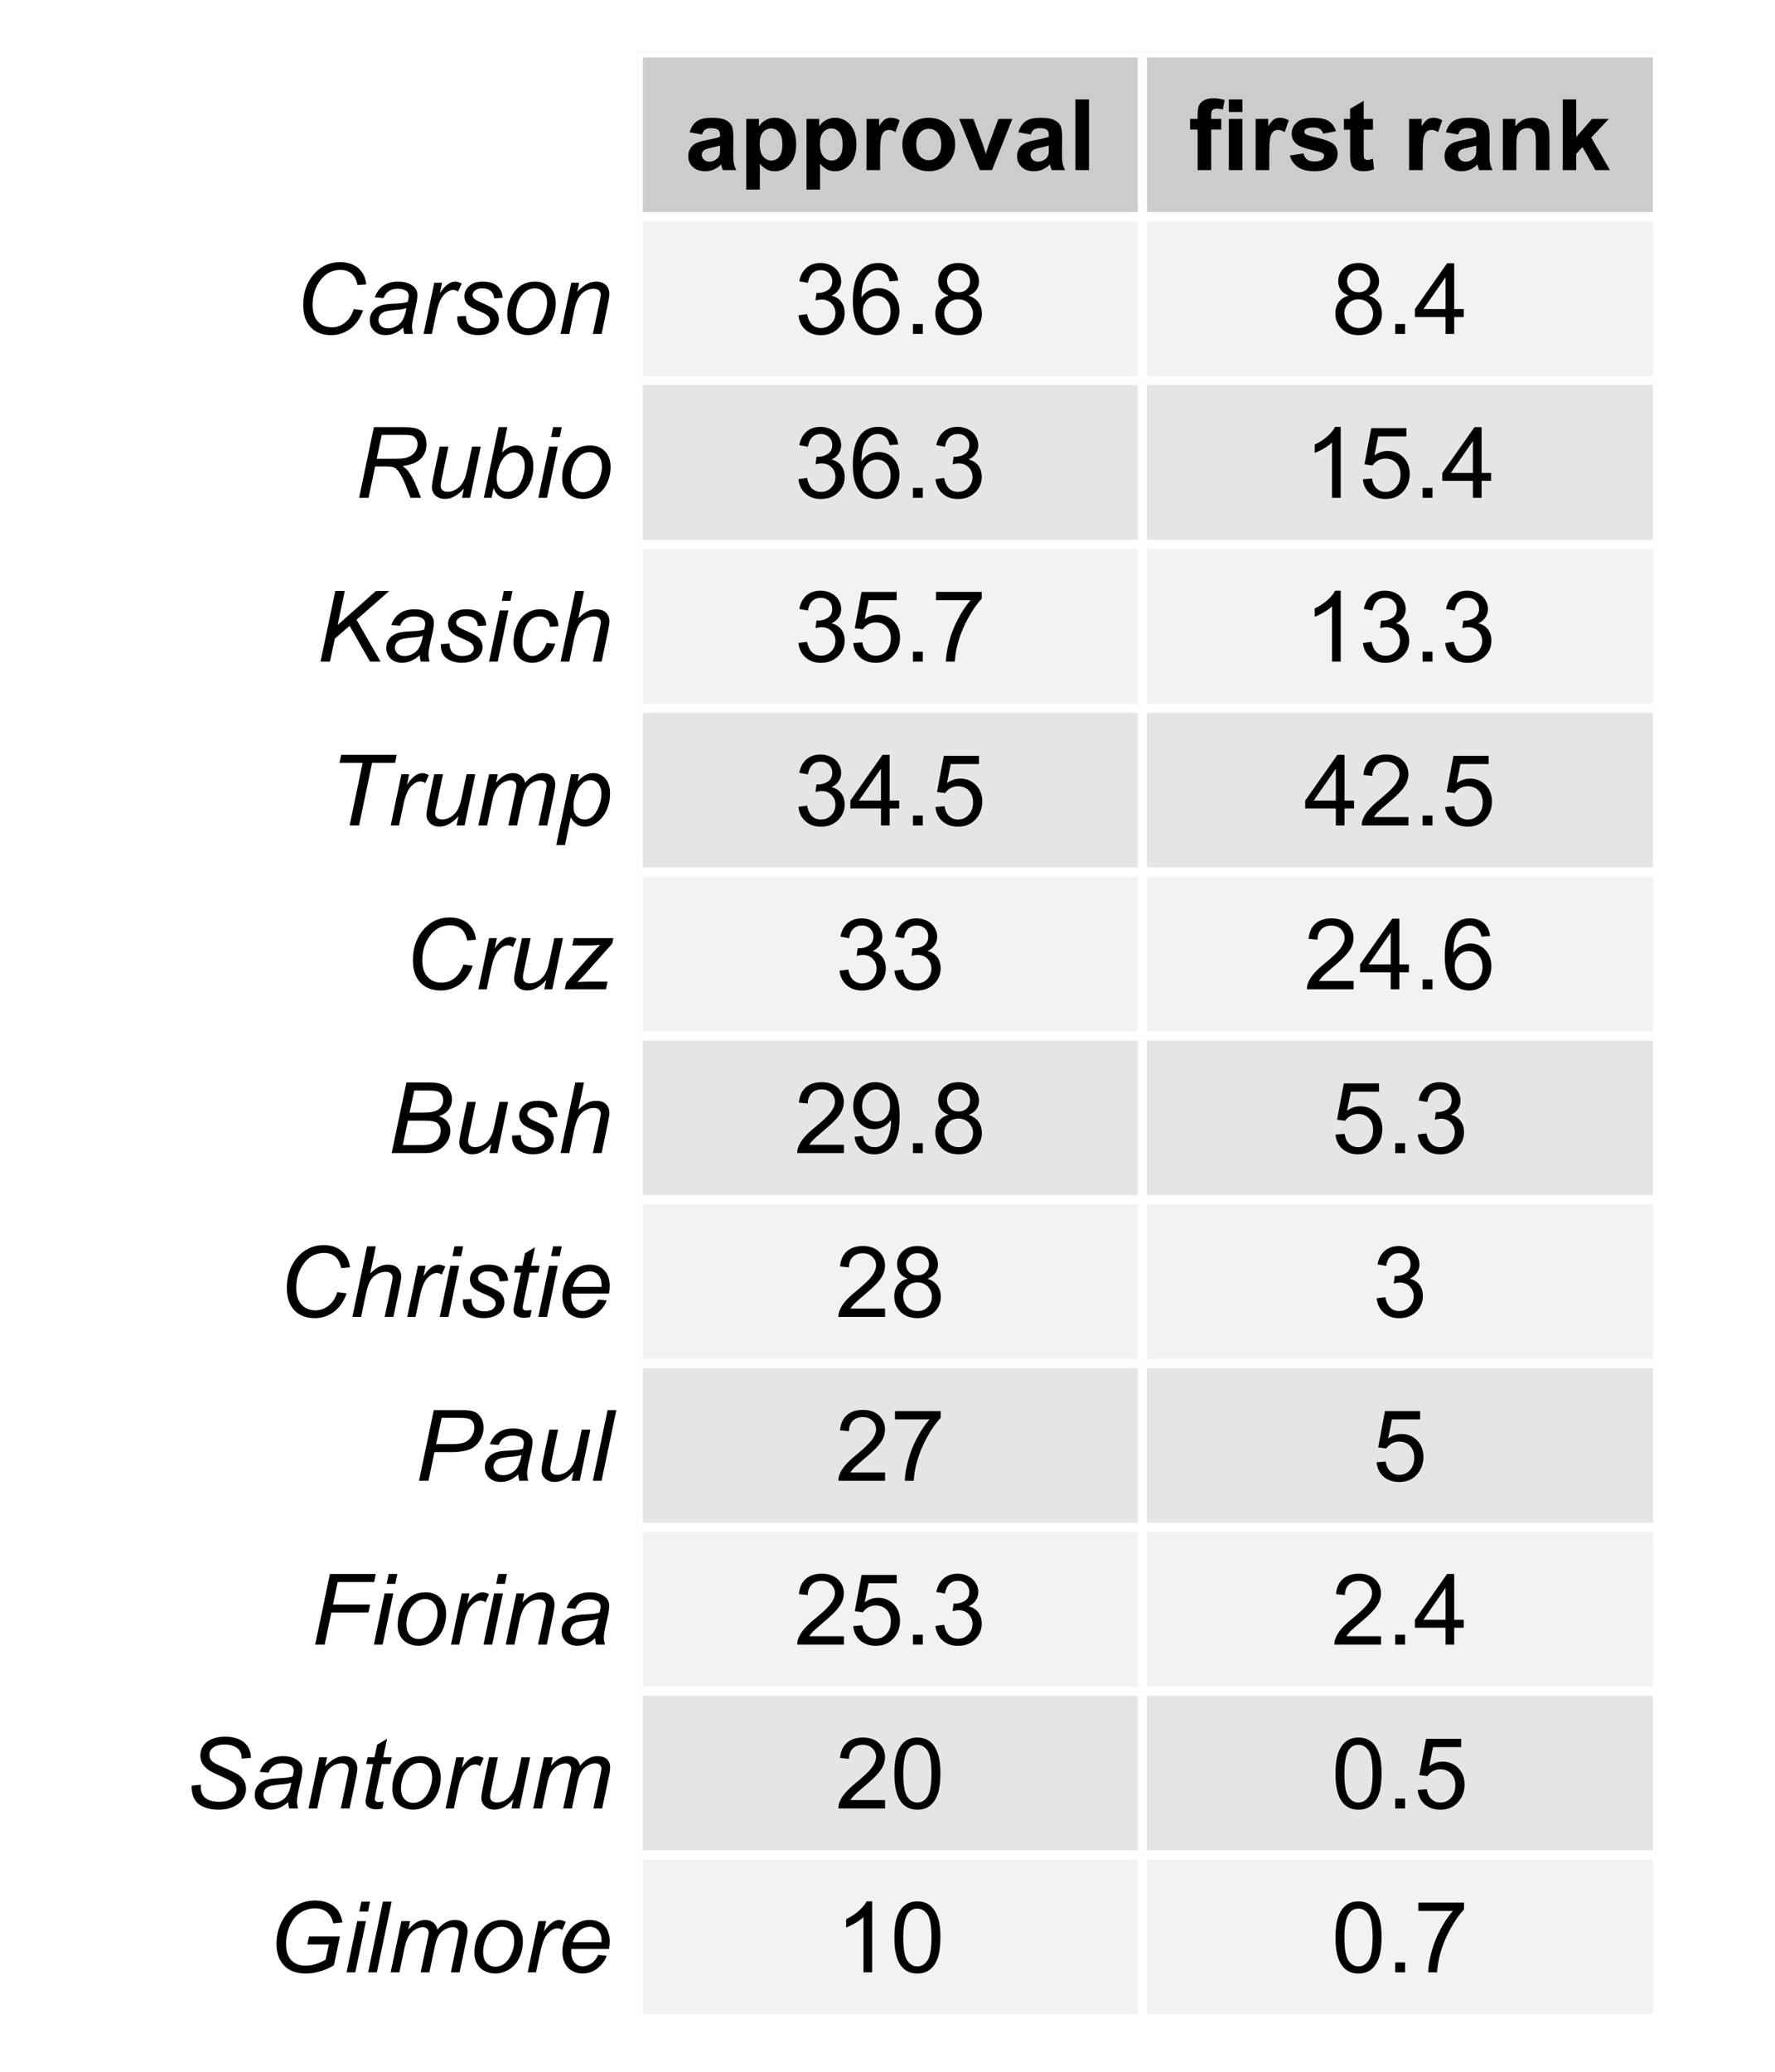<?xml version="1.0" encoding="UTF-8"?>
<svg xmlns="http://www.w3.org/2000/svg" xmlns:xlink="http://www.w3.org/1999/xlink" width="216pt" height="252pt" viewBox="0 0 216 252" version="1.1">
<defs>
<g>
<symbol overflow="visible" id="glyph0-0">
<path style="stroke:none;" d="M 2.094 -4.324 L 0.598 -4.594 C 0.766 -5.195 1.055 -5.641 1.465 -5.93 C 1.871 -6.219 2.48 -6.363 3.293 -6.363 C 4.027 -6.363 4.574 -6.273 4.934 -6.102 C 5.293 -5.926 5.543 -5.707 5.691 -5.441 C 5.836 -5.172 5.91 -4.68 5.914 -3.969 L 5.895 -2.047 C 5.895 -1.496 5.918 -1.094 5.973 -0.836 C 6.023 -0.574 6.125 -0.297 6.27 0 L 4.641 0 C 4.598 -0.109 4.543 -0.27 4.484 -0.484 C 4.453 -0.582 4.434 -0.648 4.422 -0.68 C 4.137 -0.406 3.836 -0.199 3.52 -0.062 C 3.195 0.074 2.855 0.141 2.496 0.141 C 1.855 0.141 1.348 -0.031 0.98 -0.379 C 0.609 -0.727 0.426 -1.168 0.43 -1.699 C 0.426 -2.051 0.512 -2.363 0.68 -2.641 C 0.844 -2.914 1.078 -3.125 1.383 -3.273 C 1.688 -3.418 2.125 -3.547 2.695 -3.656 C 3.465 -3.801 3.996 -3.934 4.297 -4.062 L 4.297 -4.227 C 4.293 -4.539 4.215 -4.766 4.062 -4.898 C 3.902 -5.031 3.609 -5.098 3.176 -5.102 C 2.879 -5.098 2.648 -5.039 2.488 -4.93 C 2.32 -4.812 2.188 -4.613 2.094 -4.324 Z M 4.297 -2.988 C 4.078 -2.918 3.746 -2.832 3.293 -2.734 C 2.836 -2.637 2.535 -2.543 2.398 -2.449 C 2.18 -2.293 2.074 -2.098 2.074 -1.867 C 2.074 -1.637 2.16 -1.438 2.332 -1.27 C 2.504 -1.102 2.723 -1.02 2.988 -1.02 C 3.285 -1.02 3.566 -1.117 3.836 -1.312 C 4.035 -1.461 4.168 -1.641 4.23 -1.859 C 4.273 -1.996 4.293 -2.266 4.297 -2.66 Z M 4.297 -2.988 "/>
</symbol>
<symbol overflow="visible" id="glyph0-1">
<path style="stroke:none;" d="M 0.812 -6.223 L 2.352 -6.223 L 2.352 -5.309 C 2.547 -5.621 2.816 -5.875 3.156 -6.07 C 3.496 -6.266 3.875 -6.363 4.289 -6.363 C 5.012 -6.363 5.625 -6.078 6.129 -5.512 C 6.629 -4.945 6.879 -4.156 6.883 -3.148 C 6.879 -2.102 6.625 -1.293 6.121 -0.723 C 5.609 -0.145 4.996 0.141 4.277 0.141 C 3.934 0.141 3.621 0.074 3.34 -0.062 C 3.059 -0.199 2.766 -0.434 2.461 -0.766 L 2.461 2.367 L 0.812 2.367 Z M 2.445 -3.219 C 2.441 -2.516 2.582 -2 2.859 -1.664 C 3.133 -1.328 3.469 -1.16 3.875 -1.164 C 4.25 -1.16 4.57 -1.312 4.828 -1.625 C 5.082 -1.93 5.207 -2.434 5.211 -3.133 C 5.207 -3.785 5.078 -4.27 4.816 -4.586 C 4.551 -4.902 4.227 -5.062 3.844 -5.062 C 3.441 -5.062 3.105 -4.906 2.844 -4.598 C 2.574 -4.285 2.441 -3.824 2.445 -3.219 Z M 2.445 -3.219 "/>
</symbol>
<symbol overflow="visible" id="glyph0-2">
<path style="stroke:none;" d="M 2.438 0 L 0.789 0 L 0.789 -6.223 L 2.32 -6.223 L 2.32 -5.336 C 2.578 -5.754 2.812 -6.031 3.023 -6.164 C 3.234 -6.297 3.473 -6.363 3.738 -6.363 C 4.113 -6.363 4.473 -6.258 4.82 -6.055 L 4.312 -4.617 C 4.035 -4.797 3.777 -4.887 3.539 -4.887 C 3.309 -4.887 3.113 -4.82 2.953 -4.695 C 2.789 -4.566 2.66 -4.34 2.574 -4.008 C 2.48 -3.672 2.438 -2.977 2.438 -1.922 Z M 2.438 0 "/>
</symbol>
<symbol overflow="visible" id="glyph0-3">
<path style="stroke:none;" d="M 0.48 -3.199 C 0.48 -3.746 0.613 -4.273 0.883 -4.785 C 1.152 -5.297 1.535 -5.688 2.031 -5.957 C 2.523 -6.227 3.074 -6.363 3.688 -6.363 C 4.625 -6.363 5.398 -6.055 6 -5.445 C 6.602 -4.832 6.902 -4.062 6.902 -3.129 C 6.902 -2.188 6.598 -1.406 5.988 -0.789 C 5.379 -0.168 4.613 0.141 3.695 0.141 C 3.125 0.141 2.582 0.012 2.066 -0.246 C 1.547 -0.504 1.152 -0.879 0.883 -1.379 C 0.613 -1.871 0.48 -2.48 0.48 -3.199 Z M 2.168 -3.109 C 2.168 -2.492 2.312 -2.02 2.605 -1.695 C 2.898 -1.363 3.262 -1.199 3.691 -1.203 C 4.121 -1.199 4.48 -1.363 4.773 -1.695 C 5.062 -2.02 5.207 -2.496 5.211 -3.125 C 5.207 -3.73 5.062 -4.199 4.773 -4.531 C 4.48 -4.855 4.121 -5.02 3.691 -5.023 C 3.262 -5.02 2.898 -4.855 2.605 -4.531 C 2.312 -4.199 2.168 -3.727 2.168 -3.109 Z M 2.168 -3.109 "/>
</symbol>
<symbol overflow="visible" id="glyph0-4">
<path style="stroke:none;" d="M 2.57 0 L 0.062 -6.223 L 1.793 -6.223 L 2.965 -3.047 L 3.305 -1.984 C 3.391 -2.254 3.445 -2.434 3.477 -2.52 C 3.523 -2.691 3.582 -2.867 3.648 -3.047 L 4.836 -6.223 L 6.527 -6.223 L 4.055 0 Z M 2.57 0 "/>
</symbol>
<symbol overflow="visible" id="glyph0-5">
<path style="stroke:none;" d="M 0.859 0 L 0.859 -8.59 L 2.508 -8.59 L 2.508 0 Z M 0.859 0 "/>
</symbol>
<symbol overflow="visible" id="glyph0-6">
<path style="stroke:none;" d="M 0.141 -6.223 L 1.055 -6.223 L 1.055 -6.691 C 1.055 -7.215 1.109 -7.605 1.223 -7.863 C 1.332 -8.121 1.535 -8.328 1.836 -8.492 C 2.133 -8.648 2.512 -8.73 2.969 -8.734 C 3.434 -8.73 3.895 -8.66 4.348 -8.523 L 4.125 -7.375 C 3.863 -7.434 3.609 -7.465 3.367 -7.469 C 3.129 -7.465 2.957 -7.41 2.855 -7.301 C 2.75 -7.191 2.699 -6.977 2.703 -6.664 L 2.703 -6.223 L 3.93 -6.223 L 3.93 -4.93 L 2.703 -4.93 L 2.703 0 L 1.055 0 L 1.055 -4.93 L 0.141 -4.93 Z M 0.141 -6.223 "/>
</symbol>
<symbol overflow="visible" id="glyph0-7">
<path style="stroke:none;" d="M 0.859 -7.066 L 0.859 -8.59 L 2.508 -8.59 L 2.508 -7.066 Z M 0.859 0 L 0.859 -6.223 L 2.508 -6.223 L 2.508 0 Z M 0.859 0 "/>
</symbol>
<symbol overflow="visible" id="glyph0-8">
<path style="stroke:none;" d="M 0.281 -1.773 L 1.934 -2.027 C 2.004 -1.707 2.145 -1.461 2.359 -1.297 C 2.574 -1.125 2.875 -1.043 3.266 -1.047 C 3.688 -1.043 4.008 -1.121 4.227 -1.281 C 4.367 -1.387 4.441 -1.535 4.441 -1.723 C 4.441 -1.848 4.402 -1.949 4.324 -2.031 C 4.242 -2.105 4.059 -2.18 3.773 -2.25 C 2.445 -2.539 1.602 -2.805 1.25 -3.055 C 0.75 -3.383 0.504 -3.852 0.508 -4.453 C 0.504 -4.992 0.719 -5.445 1.148 -5.812 C 1.574 -6.18 2.234 -6.363 3.129 -6.363 C 3.98 -6.363 4.613 -6.223 5.027 -5.945 C 5.441 -5.668 5.727 -5.258 5.883 -4.719 L 4.328 -4.43 C 4.262 -4.672 4.137 -4.855 3.949 -4.984 C 3.762 -5.113 3.496 -5.18 3.156 -5.18 C 2.723 -5.18 2.414 -5.117 2.227 -5 C 2.102 -4.906 2.039 -4.797 2.039 -4.664 C 2.039 -4.547 2.094 -4.445 2.203 -4.367 C 2.352 -4.254 2.863 -4.102 3.738 -3.902 C 4.613 -3.699 5.227 -3.453 5.578 -3.172 C 5.922 -2.875 6.094 -2.469 6.094 -1.945 C 6.094 -1.375 5.855 -0.883 5.379 -0.473 C 4.902 -0.062 4.195 0.141 3.266 0.141 C 2.414 0.141 1.742 -0.031 1.25 -0.375 C 0.75 -0.719 0.43 -1.184 0.281 -1.773 Z M 0.281 -1.773 "/>
</symbol>
<symbol overflow="visible" id="glyph0-9">
<path style="stroke:none;" d="M 3.715 -6.223 L 3.715 -4.91 L 2.59 -4.91 L 2.59 -2.402 C 2.59 -1.895 2.598 -1.598 2.621 -1.516 C 2.641 -1.43 2.691 -1.359 2.77 -1.309 C 2.844 -1.25 2.938 -1.223 3.047 -1.227 C 3.195 -1.223 3.414 -1.277 3.711 -1.383 L 3.852 -0.105 C 3.461 0.059 3.027 0.141 2.547 0.141 C 2.246 0.141 1.98 0.094 1.746 -0.008 C 1.508 -0.102 1.332 -0.23 1.223 -0.395 C 1.109 -0.551 1.031 -0.766 0.992 -1.039 C 0.953 -1.227 0.938 -1.613 0.938 -2.195 L 0.938 -4.91 L 0.18 -4.91 L 0.18 -6.223 L 0.938 -6.223 L 0.938 -7.461 L 2.59 -8.422 L 2.59 -6.223 Z M 3.715 -6.223 "/>
</symbol>
<symbol overflow="visible" id="glyph0-10">
<path style="stroke:none;" d=""/>
</symbol>
<symbol overflow="visible" id="glyph0-11">
<path style="stroke:none;" d="M 6.523 0 L 4.875 0 L 4.875 -3.176 C 4.875 -3.848 4.84 -4.281 4.77 -4.477 C 4.699 -4.672 4.582 -4.824 4.426 -4.938 C 4.262 -5.043 4.074 -5.098 3.855 -5.102 C 3.57 -5.098 3.312 -5.02 3.09 -4.867 C 2.859 -4.707 2.703 -4.5 2.621 -4.246 C 2.535 -3.984 2.496 -3.508 2.496 -2.82 L 2.496 0 L 0.852 0 L 0.852 -6.223 L 2.379 -6.223 L 2.379 -5.309 C 2.922 -6.012 3.605 -6.363 4.43 -6.363 C 4.793 -6.363 5.125 -6.297 5.426 -6.164 C 5.723 -6.031 5.949 -5.863 6.105 -5.664 C 6.262 -5.457 6.367 -5.227 6.43 -4.973 C 6.488 -4.711 6.52 -4.344 6.523 -3.867 Z M 6.523 0 "/>
</symbol>
<symbol overflow="visible" id="glyph0-12">
<path style="stroke:none;" d="M 0.805 0 L 0.805 -8.59 L 2.449 -8.59 L 2.449 -4.031 L 4.375 -6.223 L 6.406 -6.223 L 4.277 -3.949 L 6.555 0 L 4.781 0 L 3.219 -2.797 L 2.449 -1.992 L 2.449 0 Z M 0.805 0 "/>
</symbol>
<symbol overflow="visible" id="glyph1-0">
<path style="stroke:none;" d="M 0.504 -2.266 L 1.559 -2.406 C 1.68 -1.809 1.883 -1.379 2.176 -1.113 C 2.465 -0.848 2.82 -0.715 3.242 -0.719 C 3.734 -0.715 4.152 -0.887 4.496 -1.234 C 4.832 -1.574 5.004 -2 5.008 -2.516 C 5.004 -2.996 4.848 -3.395 4.535 -3.711 C 4.219 -4.023 3.816 -4.184 3.328 -4.184 C 3.129 -4.184 2.879 -4.145 2.586 -4.066 L 2.703 -4.992 C 2.766 -4.984 2.824 -4.98 2.871 -4.98 C 3.32 -4.98 3.723 -5.098 4.086 -5.332 C 4.441 -5.566 4.621 -5.926 4.625 -6.414 C 4.621 -6.801 4.492 -7.121 4.23 -7.375 C 3.965 -7.629 3.625 -7.758 3.219 -7.758 C 2.805 -7.758 2.465 -7.629 2.191 -7.371 C 1.918 -7.113 1.742 -6.727 1.664 -6.211 L 0.609 -6.398 C 0.738 -7.105 1.031 -7.652 1.488 -8.043 C 1.941 -8.43 2.508 -8.625 3.195 -8.625 C 3.66 -8.625 4.094 -8.523 4.488 -8.324 C 4.879 -8.121 5.18 -7.848 5.391 -7.5 C 5.602 -7.148 5.707 -6.777 5.707 -6.391 C 5.707 -6.02 5.605 -5.684 5.406 -5.379 C 5.207 -5.074 4.914 -4.832 4.523 -4.652 C 5.031 -4.535 5.426 -4.289 5.707 -3.922 C 5.988 -3.547 6.129 -3.086 6.129 -2.539 C 6.129 -1.785 5.855 -1.148 5.309 -0.629 C 4.762 -0.105 4.07 0.152 3.234 0.152 C 2.477 0.152 1.848 -0.07 1.355 -0.52 C 0.855 -0.969 0.574 -1.551 0.504 -2.266 Z M 0.504 -2.266 "/>
</symbol>
<symbol overflow="visible" id="glyph1-1">
<path style="stroke:none;" d="M 5.969 -6.484 L 4.922 -6.406 C 4.828 -6.812 4.695 -7.113 4.523 -7.305 C 4.234 -7.605 3.883 -7.758 3.469 -7.758 C 3.133 -7.758 2.836 -7.664 2.586 -7.477 C 2.25 -7.234 1.988 -6.879 1.797 -6.414 C 1.605 -5.949 1.508 -5.289 1.5 -4.43 C 1.754 -4.812 2.062 -5.098 2.434 -5.289 C 2.797 -5.473 3.184 -5.566 3.586 -5.57 C 4.289 -5.566 4.887 -5.309 5.383 -4.793 C 5.875 -4.277 6.121 -3.609 6.125 -2.789 C 6.121 -2.25 6.004 -1.746 5.773 -1.285 C 5.539 -0.82 5.223 -0.469 4.816 -0.223 C 4.41 0.023 3.949 0.145 3.434 0.148 C 2.555 0.145 1.836 -0.176 1.285 -0.82 C 0.727 -1.469 0.449 -2.535 0.453 -4.02 C 0.449 -5.676 0.758 -6.883 1.371 -7.641 C 1.902 -8.297 2.621 -8.625 3.531 -8.625 C 4.207 -8.625 4.762 -8.434 5.195 -8.055 C 5.625 -7.676 5.883 -7.152 5.969 -6.484 Z M 1.664 -2.781 C 1.664 -2.418 1.738 -2.07 1.895 -1.738 C 2.043 -1.406 2.262 -1.152 2.543 -0.98 C 2.82 -0.801 3.109 -0.715 3.414 -0.719 C 3.859 -0.715 4.242 -0.895 4.566 -1.258 C 4.883 -1.613 5.043 -2.102 5.047 -2.727 C 5.043 -3.316 4.887 -3.785 4.57 -4.129 C 4.25 -4.469 3.852 -4.641 3.375 -4.641 C 2.898 -4.641 2.492 -4.469 2.16 -4.129 C 1.828 -3.785 1.664 -3.336 1.664 -2.781 Z M 1.664 -2.781 "/>
</symbol>
<symbol overflow="visible" id="glyph1-2">
<path style="stroke:none;" d="M 1.09 0 L 1.09 -1.203 L 2.289 -1.203 L 2.289 0 Z M 1.09 0 "/>
</symbol>
<symbol overflow="visible" id="glyph1-3">
<path style="stroke:none;" d="M 2.121 -4.656 C 1.684 -4.816 1.359 -5.047 1.148 -5.344 C 0.938 -5.641 0.832 -5.996 0.832 -6.41 C 0.832 -7.035 1.055 -7.559 1.504 -7.984 C 1.953 -8.41 2.551 -8.625 3.297 -8.625 C 4.043 -8.625 4.648 -8.406 5.109 -7.973 C 5.566 -7.535 5.793 -7.004 5.797 -6.383 C 5.793 -5.977 5.688 -5.629 5.48 -5.34 C 5.27 -5.043 4.953 -4.816 4.531 -4.656 C 5.055 -4.48 5.457 -4.203 5.734 -3.824 C 6.008 -3.438 6.145 -2.98 6.148 -2.453 C 6.145 -1.715 5.887 -1.098 5.367 -0.602 C 4.844 -0.102 4.16 0.145 3.316 0.148 C 2.469 0.145 1.785 -0.102 1.266 -0.605 C 0.742 -1.105 0.48 -1.734 0.484 -2.484 C 0.48 -3.039 0.621 -3.504 0.91 -3.887 C 1.191 -4.262 1.598 -4.52 2.121 -4.656 Z M 1.91 -6.445 C 1.91 -6.039 2.039 -5.707 2.301 -5.449 C 2.562 -5.191 2.902 -5.062 3.32 -5.062 C 3.723 -5.062 4.055 -5.188 4.32 -5.445 C 4.578 -5.695 4.711 -6.012 4.711 -6.387 C 4.711 -6.773 4.574 -7.098 4.309 -7.363 C 4.035 -7.625 3.703 -7.758 3.312 -7.758 C 2.906 -7.758 2.574 -7.629 2.309 -7.371 C 2.043 -7.113 1.91 -6.805 1.91 -6.445 Z M 1.57 -2.477 C 1.57 -2.176 1.641 -1.887 1.785 -1.605 C 1.926 -1.324 2.137 -1.105 2.422 -0.949 C 2.699 -0.793 3.004 -0.715 3.328 -0.719 C 3.832 -0.715 4.246 -0.879 4.578 -1.207 C 4.902 -1.531 5.066 -1.941 5.07 -2.445 C 5.066 -2.945 4.898 -3.367 4.562 -3.703 C 4.223 -4.035 3.801 -4.199 3.293 -4.203 C 2.793 -4.199 2.379 -4.035 2.059 -3.711 C 1.73 -3.379 1.57 -2.969 1.57 -2.477 Z M 1.57 -2.477 "/>
</symbol>
<symbol overflow="visible" id="glyph1-4">
<path style="stroke:none;" d="M 0.5 -2.25 L 1.605 -2.344 C 1.684 -1.805 1.871 -1.398 2.176 -1.125 C 2.473 -0.852 2.836 -0.715 3.258 -0.719 C 3.766 -0.715 4.195 -0.906 4.547 -1.293 C 4.898 -1.672 5.074 -2.18 5.074 -2.82 C 5.074 -3.414 4.902 -3.891 4.566 -4.242 C 4.227 -4.59 3.785 -4.762 3.242 -4.766 C 2.898 -4.762 2.594 -4.684 2.32 -4.531 C 2.047 -4.375 1.832 -4.176 1.676 -3.93 L 0.688 -4.062 L 1.516 -8.473 L 5.789 -8.473 L 5.789 -7.465 L 2.359 -7.465 L 1.898 -5.156 C 2.414 -5.516 2.953 -5.695 3.523 -5.695 C 4.27 -5.695 4.902 -5.434 5.422 -4.914 C 5.934 -4.395 6.191 -3.727 6.195 -2.914 C 6.191 -2.133 5.965 -1.461 5.516 -0.898 C 4.961 -0.199 4.211 0.145 3.258 0.148 C 2.477 0.145 1.836 -0.07 1.344 -0.508 C 0.844 -0.941 0.562 -1.523 0.5 -2.25 Z M 0.5 -2.25 "/>
</symbol>
<symbol overflow="visible" id="glyph1-5">
<path style="stroke:none;" d="M 0.57 -7.465 L 0.57 -8.477 L 6.129 -8.477 L 6.129 -7.656 C 5.582 -7.074 5.039 -6.301 4.5 -5.336 C 3.961 -4.371 3.547 -3.379 3.258 -2.359 C 3.047 -1.637 2.91 -0.852 2.852 0 L 1.77 0 C 1.781 -0.676 1.914 -1.492 2.168 -2.449 C 2.418 -3.402 2.781 -4.324 3.258 -5.215 C 3.734 -6.105 4.238 -6.855 4.773 -7.465 Z M 0.57 -7.465 "/>
</symbol>
<symbol overflow="visible" id="glyph1-6">
<path style="stroke:none;" d="M 3.879 0 L 3.879 -2.055 L 0.152 -2.055 L 0.152 -3.023 L 4.07 -8.59 L 4.934 -8.59 L 4.934 -3.023 L 6.094 -3.023 L 6.094 -2.055 L 4.934 -2.055 L 4.934 0 Z M 3.879 -3.023 L 3.879 -6.898 L 1.188 -3.023 Z M 3.879 -3.023 "/>
</symbol>
<symbol overflow="visible" id="glyph1-7">
<path style="stroke:none;" d="M 6.039 -1.016 L 6.039 0 L 0.363 0 C 0.355 -0.254 0.395 -0.496 0.484 -0.734 C 0.629 -1.117 0.859 -1.5 1.18 -1.875 C 1.492 -2.25 1.953 -2.684 2.562 -3.176 C 3.492 -3.941 4.125 -4.547 4.453 -4.992 C 4.781 -5.438 4.945 -5.859 4.945 -6.266 C 4.945 -6.68 4.793 -7.031 4.496 -7.32 C 4.191 -7.602 3.805 -7.746 3.328 -7.75 C 2.82 -7.746 2.414 -7.594 2.109 -7.293 C 1.805 -6.984 1.648 -6.562 1.648 -6.031 L 0.562 -6.141 C 0.633 -6.945 0.91 -7.559 1.398 -7.988 C 1.879 -8.41 2.531 -8.625 3.352 -8.625 C 4.172 -8.625 4.824 -8.395 5.309 -7.938 C 5.789 -7.48 6.027 -6.914 6.031 -6.242 C 6.027 -5.895 5.957 -5.559 5.82 -5.227 C 5.676 -4.891 5.441 -4.539 5.117 -4.176 C 4.789 -3.805 4.25 -3.301 3.492 -2.664 C 2.859 -2.129 2.453 -1.77 2.273 -1.582 C 2.094 -1.395 1.945 -1.203 1.828 -1.016 Z M 6.039 -1.016 "/>
</symbol>
<symbol overflow="visible" id="glyph1-8">
<path style="stroke:none;" d="M 0.656 -1.984 L 1.672 -2.078 C 1.75 -1.602 1.914 -1.258 2.16 -1.043 C 2.398 -0.824 2.711 -0.715 3.094 -0.719 C 3.414 -0.715 3.695 -0.789 3.945 -0.941 C 4.188 -1.086 4.391 -1.285 4.547 -1.535 C 4.703 -1.785 4.832 -2.121 4.938 -2.543 C 5.043 -2.965 5.098 -3.395 5.098 -3.832 C 5.098 -3.879 5.094 -3.949 5.094 -4.043 C 4.875 -3.707 4.586 -3.434 4.227 -3.227 C 3.859 -3.016 3.465 -2.91 3.039 -2.914 C 2.328 -2.91 1.727 -3.168 1.238 -3.688 C 0.742 -4.199 0.496 -4.879 0.5 -5.727 C 0.496 -6.594 0.754 -7.297 1.27 -7.828 C 1.781 -8.359 2.426 -8.625 3.199 -8.625 C 3.758 -8.625 4.266 -8.473 4.73 -8.172 C 5.191 -7.871 5.543 -7.441 5.785 -6.887 C 6.023 -6.328 6.145 -5.523 6.148 -4.469 C 6.145 -3.371 6.027 -2.496 5.789 -1.848 C 5.547 -1.195 5.191 -0.703 4.723 -0.363 C 4.254 -0.023 3.703 0.145 3.07 0.148 C 2.398 0.145 1.848 -0.039 1.422 -0.41 C 0.996 -0.785 0.742 -1.309 0.656 -1.984 Z M 4.977 -5.777 C 4.973 -6.383 4.812 -6.863 4.492 -7.219 C 4.168 -7.57 3.781 -7.746 3.328 -7.75 C 2.859 -7.746 2.449 -7.555 2.102 -7.176 C 1.754 -6.789 1.582 -6.293 1.582 -5.688 C 1.582 -5.137 1.746 -4.691 2.074 -4.355 C 2.402 -4.012 2.809 -3.844 3.297 -3.844 C 3.785 -3.844 4.188 -4.012 4.504 -4.355 C 4.816 -4.691 4.973 -5.168 4.977 -5.777 Z M 4.977 -5.777 "/>
</symbol>
<symbol overflow="visible" id="glyph1-9">
<path style="stroke:none;" d="M 0.5 -4.234 C 0.496 -5.246 0.602 -6.062 0.812 -6.688 C 1.02 -7.305 1.328 -7.785 1.742 -8.121 C 2.148 -8.457 2.668 -8.625 3.297 -8.625 C 3.758 -8.625 4.164 -8.531 4.512 -8.348 C 4.855 -8.16 5.141 -7.891 5.371 -7.543 C 5.594 -7.191 5.773 -6.766 5.906 -6.266 C 6.035 -5.762 6.098 -5.086 6.102 -4.234 C 6.098 -3.227 5.996 -2.414 5.789 -1.797 C 5.578 -1.176 5.266 -0.695 4.859 -0.359 C 4.445 -0.02 3.926 0.145 3.297 0.148 C 2.465 0.145 1.816 -0.148 1.348 -0.742 C 0.781 -1.457 0.496 -2.621 0.5 -4.234 Z M 1.582 -4.234 C 1.582 -2.824 1.746 -1.887 2.074 -1.418 C 2.402 -0.949 2.809 -0.715 3.297 -0.719 C 3.777 -0.715 4.184 -0.949 4.52 -1.422 C 4.848 -1.887 5.016 -2.824 5.016 -4.234 C 5.016 -5.648 4.848 -6.59 4.52 -7.055 C 4.184 -7.516 3.773 -7.746 3.289 -7.75 C 2.801 -7.746 2.414 -7.543 2.125 -7.137 C 1.762 -6.613 1.582 -5.645 1.582 -4.234 Z M 1.582 -4.234 "/>
</symbol>
<symbol overflow="visible" id="glyph1-10">
<path style="stroke:none;" d="M 4.469 0 L 3.414 0 L 3.414 -6.719 C 3.16 -6.477 2.828 -6.234 2.414 -5.996 C 2 -5.75 1.629 -5.57 1.305 -5.449 L 1.305 -6.469 C 1.895 -6.742 2.41 -7.078 2.852 -7.477 C 3.293 -7.871 3.605 -8.254 3.789 -8.625 L 4.469 -8.625 Z M 4.469 0 "/>
</symbol>
<symbol overflow="visible" id="glyph2-0">
<path style="stroke:none;" d="M 7.234 -3.023 L 8.375 -2.867 C 8.012 -1.867 7.488 -1.117 6.805 -0.613 C 6.113 -0.105 5.344 0.145 4.488 0.148 C 3.441 0.145 2.613 -0.172 2.004 -0.809 C 1.395 -1.445 1.09 -2.355 1.09 -3.547 C 1.09 -5.09 1.555 -6.371 2.484 -7.383 C 3.312 -8.281 4.34 -8.73 5.57 -8.734 C 6.48 -8.73 7.219 -8.488 7.785 -8.004 C 8.348 -7.516 8.676 -6.859 8.766 -6.035 L 7.695 -5.938 C 7.578 -6.555 7.344 -7.02 6.992 -7.328 C 6.633 -7.633 6.18 -7.785 5.625 -7.789 C 4.57 -7.785 3.719 -7.32 3.078 -6.387 C 2.512 -5.582 2.23 -4.625 2.234 -3.523 C 2.23 -2.633 2.449 -1.961 2.883 -1.5 C 3.312 -1.035 3.875 -0.801 4.578 -0.805 C 5.168 -0.801 5.707 -0.996 6.188 -1.383 C 6.664 -1.766 7.012 -2.312 7.234 -3.023 Z M 7.234 -3.023 "/>
</symbol>
<symbol overflow="visible" id="glyph2-1">
<path style="stroke:none;" d="M 4.594 -0.773 C 4.227 -0.453 3.871 -0.219 3.531 -0.078 C 3.191 0.07 2.828 0.141 2.445 0.141 C 1.867 0.141 1.406 -0.027 1.055 -0.367 C 0.703 -0.703 0.527 -1.137 0.527 -1.664 C 0.527 -2.012 0.605 -2.316 0.762 -2.586 C 0.918 -2.852 1.129 -3.066 1.395 -3.23 C 1.656 -3.391 1.977 -3.508 2.355 -3.578 C 2.59 -3.621 3.039 -3.66 3.711 -3.691 C 4.375 -3.719 4.855 -3.789 5.145 -3.902 C 5.223 -4.191 5.262 -4.43 5.266 -4.625 C 5.262 -4.867 5.172 -5.062 5 -5.203 C 4.75 -5.398 4.391 -5.496 3.922 -5.496 C 3.469 -5.496 3.105 -5.395 2.824 -5.199 C 2.543 -5 2.336 -4.723 2.211 -4.359 L 1.137 -4.453 C 1.355 -5.07 1.699 -5.543 2.176 -5.871 C 2.648 -6.199 3.25 -6.363 3.973 -6.363 C 4.738 -6.363 5.348 -6.18 5.801 -5.812 C 6.145 -5.539 6.316 -5.184 6.316 -4.746 C 6.316 -4.414 6.266 -4.027 6.172 -3.594 L 5.824 -2.047 C 5.715 -1.547 5.66 -1.148 5.66 -0.844 C 5.66 -0.648 5.703 -0.367 5.789 0 L 4.719 0 C 4.656 -0.203 4.617 -0.461 4.594 -0.773 Z M 4.984 -3.152 C 4.836 -3.09 4.676 -3.043 4.508 -3.016 C 4.336 -2.98 4.055 -2.949 3.656 -2.918 C 3.039 -2.863 2.602 -2.793 2.348 -2.711 C 2.094 -2.625 1.902 -2.492 1.773 -2.309 C 1.645 -2.121 1.582 -1.918 1.582 -1.699 C 1.582 -1.402 1.684 -1.156 1.887 -0.965 C 2.09 -0.773 2.383 -0.68 2.766 -0.68 C 3.117 -0.68 3.453 -0.77 3.777 -0.957 C 4.102 -1.137 4.359 -1.398 4.547 -1.734 C 4.734 -2.066 4.879 -2.539 4.984 -3.152 Z M 4.984 -3.152 "/>
</symbol>
<symbol overflow="visible" id="glyph2-2">
<path style="stroke:none;" d="M 0.398 0 L 1.699 -6.223 L 2.637 -6.223 L 2.375 -4.953 C 2.688 -5.43 3 -5.785 3.312 -6.016 C 3.617 -6.246 3.934 -6.363 4.254 -6.363 C 4.465 -6.363 4.723 -6.285 5.031 -6.133 L 4.602 -5.148 C 4.414 -5.281 4.215 -5.348 3.996 -5.352 C 3.621 -5.348 3.238 -5.141 2.852 -4.73 C 2.457 -4.312 2.152 -3.57 1.934 -2.496 L 1.406 0 Z M 0.398 0 "/>
</symbol>
<symbol overflow="visible" id="glyph2-3">
<path style="stroke:none;" d="M 0.5 -2.125 L 1.559 -2.191 C 1.559 -1.887 1.605 -1.625 1.699 -1.41 C 1.793 -1.195 1.965 -1.02 2.215 -0.883 C 2.465 -0.746 2.758 -0.68 3.102 -0.68 C 3.566 -0.68 3.918 -0.773 4.156 -0.961 C 4.387 -1.148 4.504 -1.367 4.508 -1.625 C 4.504 -1.805 4.434 -1.98 4.297 -2.145 C 4.148 -2.309 3.797 -2.508 3.238 -2.75 C 2.676 -2.984 2.316 -3.156 2.164 -3.258 C 1.898 -3.418 1.703 -3.605 1.57 -3.824 C 1.438 -4.039 1.371 -4.289 1.371 -4.57 C 1.371 -5.062 1.566 -5.484 1.957 -5.836 C 2.348 -6.188 2.895 -6.363 3.598 -6.363 C 4.379 -6.363 4.973 -6.18 5.379 -5.82 C 5.785 -5.457 5.996 -4.984 6.016 -4.395 L 4.98 -4.324 C 4.965 -4.699 4.832 -4.996 4.582 -5.215 C 4.332 -5.434 3.977 -5.543 3.523 -5.543 C 3.148 -5.543 2.863 -5.457 2.664 -5.289 C 2.457 -5.121 2.355 -4.941 2.359 -4.746 C 2.355 -4.551 2.445 -4.379 2.625 -4.23 C 2.742 -4.129 3.043 -3.973 3.531 -3.762 C 4.34 -3.41 4.852 -3.133 5.07 -2.93 C 5.398 -2.605 5.566 -2.211 5.57 -1.746 C 5.566 -1.434 5.473 -1.129 5.285 -0.836 C 5.098 -0.535 4.809 -0.297 4.418 -0.125 C 4.027 0.055 3.57 0.141 3.047 0.141 C 2.328 0.141 1.715 -0.035 1.211 -0.391 C 0.707 -0.746 0.469 -1.324 0.5 -2.125 Z M 0.5 -2.125 "/>
</symbol>
<symbol overflow="visible" id="glyph2-4">
<path style="stroke:none;" d="M 0.586 -2.359 C 0.586 -3.574 0.941 -4.582 1.656 -5.379 C 2.246 -6.035 3.02 -6.363 3.977 -6.363 C 4.723 -6.363 5.328 -6.129 5.789 -5.66 C 6.25 -5.191 6.48 -4.559 6.48 -3.762 C 6.48 -3.043 6.336 -2.375 6.047 -1.766 C 5.758 -1.148 5.344 -0.68 4.812 -0.352 C 4.277 -0.023 3.719 0.141 3.129 0.141 C 2.645 0.141 2.203 0.039 1.805 -0.168 C 1.406 -0.375 1.102 -0.668 0.898 -1.047 C 0.688 -1.426 0.586 -1.863 0.586 -2.359 Z M 1.648 -2.469 C 1.645 -1.875 1.785 -1.43 2.07 -1.133 C 2.348 -0.828 2.707 -0.68 3.141 -0.68 C 3.367 -0.68 3.59 -0.723 3.812 -0.816 C 4.035 -0.902 4.242 -1.043 4.434 -1.234 C 4.625 -1.418 4.789 -1.633 4.922 -1.875 C 5.055 -2.117 5.164 -2.375 5.25 -2.656 C 5.367 -3.039 5.426 -3.41 5.43 -3.766 C 5.426 -4.324 5.285 -4.762 5.004 -5.074 C 4.723 -5.387 4.367 -5.543 3.938 -5.543 C 3.602 -5.543 3.297 -5.461 3.027 -5.305 C 2.75 -5.145 2.504 -4.914 2.285 -4.613 C 2.066 -4.305 1.902 -3.949 1.801 -3.547 C 1.695 -3.141 1.645 -2.781 1.648 -2.469 Z M 1.648 -2.469 "/>
</symbol>
<symbol overflow="visible" id="glyph2-5">
<path style="stroke:none;" d="M 0.398 0 L 1.699 -6.223 L 2.66 -6.223 L 2.43 -5.141 C 2.848 -5.562 3.238 -5.875 3.602 -6.07 C 3.965 -6.266 4.336 -6.363 4.719 -6.363 C 5.219 -6.363 5.613 -6.227 5.902 -5.953 C 6.188 -5.68 6.332 -5.312 6.336 -4.859 C 6.332 -4.625 6.281 -4.262 6.18 -3.766 L 5.391 0 L 4.328 0 L 5.156 -3.945 C 5.238 -4.32 5.277 -4.605 5.281 -4.793 C 5.277 -4.996 5.207 -5.164 5.066 -5.297 C 4.922 -5.426 4.715 -5.488 4.445 -5.492 C 3.902 -5.488 3.418 -5.293 2.996 -4.906 C 2.566 -4.512 2.258 -3.844 2.062 -2.895 L 1.461 0 Z M 0.398 0 "/>
</symbol>
<symbol overflow="visible" id="glyph2-6">
<path style="stroke:none;" d="M 0.562 0 L 2.359 -8.59 L 5.965 -8.59 C 6.676 -8.59 7.215 -8.527 7.582 -8.41 C 7.949 -8.289 8.234 -8.066 8.445 -7.742 C 8.648 -7.41 8.754 -6.996 8.758 -6.5 C 8.754 -5.797 8.527 -5.219 8.074 -4.758 C 7.617 -4.297 6.879 -3.996 5.859 -3.859 C 6.172 -3.629 6.406 -3.402 6.57 -3.18 C 6.926 -2.676 7.215 -2.156 7.438 -1.617 L 8.094 0 L 6.809 0 L 6.195 -1.602 C 5.969 -2.176 5.715 -2.676 5.43 -3.102 C 5.234 -3.391 5.035 -3.582 4.836 -3.676 C 4.629 -3.762 4.301 -3.809 3.844 -3.812 L 2.508 -3.812 L 1.711 0 Z M 2.703 -4.746 L 4.289 -4.746 C 5.023 -4.746 5.5 -4.754 5.727 -4.773 C 6.156 -4.816 6.512 -4.914 6.789 -5.066 C 7.066 -5.219 7.281 -5.426 7.434 -5.684 C 7.586 -5.941 7.664 -6.219 7.664 -6.516 C 7.664 -6.766 7.605 -6.98 7.492 -7.168 C 7.379 -7.348 7.23 -7.477 7.047 -7.547 C 6.863 -7.613 6.551 -7.645 6.109 -7.648 L 3.312 -7.648 Z M 2.703 -4.746 "/>
</symbol>
<symbol overflow="visible" id="glyph2-7">
<path style="stroke:none;" d="M 4.648 -1.125 C 3.898 -0.281 3.137 0.141 2.355 0.141 C 1.871 0.141 1.48 0.004 1.191 -0.273 C 0.895 -0.547 0.75 -0.883 0.75 -1.281 C 0.75 -1.543 0.816 -1.992 0.949 -2.633 L 1.699 -6.223 L 2.758 -6.223 L 1.93 -2.242 C 1.852 -1.91 1.816 -1.652 1.82 -1.469 C 1.816 -1.23 1.887 -1.047 2.035 -0.922 C 2.176 -0.789 2.387 -0.727 2.664 -0.727 C 2.957 -0.727 3.246 -0.797 3.535 -0.941 C 3.816 -1.086 4.062 -1.281 4.27 -1.527 C 4.473 -1.773 4.641 -2.066 4.77 -2.402 C 4.855 -2.617 4.953 -2.992 5.07 -3.531 L 5.633 -6.223 L 6.691 -6.223 L 5.391 0 L 4.414 0 Z M 4.648 -1.125 "/>
</symbol>
<symbol overflow="visible" id="glyph2-8">
<path style="stroke:none;" d="M 0.398 0 L 2.191 -8.59 L 3.25 -8.59 L 2.613 -5.52 C 2.949 -5.828 3.254 -6.043 3.527 -6.172 C 3.801 -6.297 4.086 -6.363 4.383 -6.363 C 4.965 -6.363 5.449 -6.145 5.84 -5.711 C 6.227 -5.277 6.422 -4.648 6.422 -3.82 C 6.422 -3.266 6.344 -2.762 6.188 -2.309 C 6.031 -1.852 5.836 -1.465 5.605 -1.156 C 5.375 -0.844 5.137 -0.598 4.891 -0.41 C 4.645 -0.223 4.395 -0.086 4.137 0.004 C 3.879 0.094 3.629 0.141 3.391 0.141 C 2.98 0.141 2.621 0.035 2.309 -0.184 C 1.996 -0.395 1.75 -0.727 1.578 -1.18 L 1.328 0 Z M 1.969 -2.555 L 1.961 -2.355 C 1.957 -1.824 2.086 -1.418 2.344 -1.141 C 2.598 -0.863 2.914 -0.727 3.293 -0.727 C 3.664 -0.727 4.004 -0.855 4.316 -1.117 C 4.625 -1.375 4.879 -1.781 5.078 -2.332 C 5.277 -2.879 5.379 -3.387 5.379 -3.855 C 5.379 -4.379 5.25 -4.785 5 -5.074 C 4.746 -5.363 4.438 -5.508 4.066 -5.508 C 3.684 -5.508 3.332 -5.359 3.012 -5.066 C 2.691 -4.77 2.422 -4.316 2.211 -3.703 C 2.047 -3.242 1.969 -2.859 1.969 -2.555 Z M 1.969 -2.555 "/>
</symbol>
<symbol overflow="visible" id="glyph2-9">
<path style="stroke:none;" d="M 1.906 -7.391 L 2.156 -8.59 L 3.211 -8.59 L 2.961 -7.391 Z M 0.359 0 L 1.656 -6.223 L 2.719 -6.223 L 1.418 0 Z M 0.359 0 "/>
</symbol>
<symbol overflow="visible" id="glyph2-10">
<path style="stroke:none;" d="M 0.531 0 L 2.328 -8.59 L 3.477 -8.59 L 2.613 -4.453 L 7.277 -8.59 L 8.895 -8.59 L 4.906 -5.094 L 7.828 0 L 6.547 0 L 4.066 -4.352 L 2.266 -2.789 L 1.68 0 Z M 0.531 0 "/>
</symbol>
<symbol overflow="visible" id="glyph2-11">
<path style="stroke:none;" d="M 4.695 -2.266 L 5.754 -2.156 C 5.488 -1.379 5.109 -0.801 4.617 -0.426 C 4.125 -0.047 3.566 0.141 2.945 0.141 C 2.27 0.141 1.723 -0.078 1.301 -0.516 C 0.879 -0.953 0.668 -1.562 0.672 -2.352 C 0.668 -3.023 0.805 -3.691 1.078 -4.352 C 1.348 -5.004 1.73 -5.504 2.234 -5.848 C 2.734 -6.191 3.309 -6.363 3.953 -6.363 C 4.621 -6.363 5.152 -6.172 5.543 -5.797 C 5.934 -5.418 6.129 -4.922 6.129 -4.301 L 5.086 -4.23 C 5.078 -4.621 4.961 -4.93 4.742 -5.156 C 4.516 -5.379 4.223 -5.488 3.855 -5.492 C 3.43 -5.488 3.059 -5.355 2.75 -5.086 C 2.434 -4.812 2.188 -4.402 2.012 -3.855 C 1.832 -3.309 1.746 -2.781 1.746 -2.273 C 1.746 -1.742 1.863 -1.344 2.098 -1.078 C 2.332 -0.812 2.621 -0.68 2.965 -0.68 C 3.309 -0.68 3.637 -0.809 3.949 -1.07 C 4.262 -1.332 4.508 -1.73 4.695 -2.266 Z M 4.695 -2.266 "/>
</symbol>
<symbol overflow="visible" id="glyph2-12">
<path style="stroke:none;" d="M 0.398 0 L 2.191 -8.59 L 3.25 -8.59 L 2.566 -5.289 C 2.957 -5.672 3.324 -5.945 3.668 -6.113 C 4.008 -6.277 4.355 -6.363 4.719 -6.363 C 5.23 -6.363 5.633 -6.227 5.918 -5.953 C 6.199 -5.68 6.34 -5.32 6.344 -4.883 C 6.34 -4.66 6.277 -4.258 6.156 -3.672 L 5.391 0 L 4.328 0 L 5.121 -3.766 C 5.23 -4.309 5.285 -4.652 5.289 -4.797 C 5.285 -4.996 5.215 -5.164 5.078 -5.297 C 4.934 -5.426 4.73 -5.488 4.469 -5.492 C 4.086 -5.488 3.723 -5.387 3.375 -5.188 C 3.023 -4.984 2.75 -4.711 2.555 -4.359 C 2.359 -4.008 2.18 -3.445 2.016 -2.672 L 1.461 0 Z M 0.398 0 "/>
</symbol>
<symbol overflow="visible" id="glyph2-13">
<path style="stroke:none;" d="M 2.727 0 L 4.312 -7.609 L 1.492 -7.609 L 1.699 -8.59 L 8.461 -8.59 L 8.258 -7.609 L 5.461 -7.609 L 3.875 0 Z M 2.727 0 "/>
</symbol>
<symbol overflow="visible" id="glyph2-14">
<path style="stroke:none;" d="M 0.391 0 L 1.695 -6.223 L 2.754 -6.223 L 2.539 -5.195 C 2.93 -5.637 3.281 -5.941 3.594 -6.109 C 3.902 -6.277 4.242 -6.363 4.605 -6.363 C 4.992 -6.363 5.312 -6.258 5.574 -6.055 C 5.832 -5.848 6.004 -5.562 6.086 -5.195 C 6.402 -5.582 6.734 -5.875 7.086 -6.07 C 7.43 -6.266 7.801 -6.363 8.191 -6.363 C 8.707 -6.363 9.094 -6.238 9.359 -5.992 C 9.617 -5.746 9.75 -5.402 9.75 -4.957 C 9.75 -4.766 9.703 -4.449 9.617 -4.008 L 8.777 0 L 7.719 0 L 8.57 -4.113 C 8.645 -4.449 8.684 -4.688 8.684 -4.836 C 8.684 -5.035 8.617 -5.195 8.488 -5.316 C 8.359 -5.43 8.18 -5.488 7.945 -5.492 C 7.625 -5.488 7.301 -5.395 6.977 -5.203 C 6.645 -5.008 6.391 -4.754 6.211 -4.449 C 6.031 -4.137 5.871 -3.66 5.734 -3.016 L 5.102 0 L 4.043 0 L 4.922 -4.203 C 4.984 -4.484 5.016 -4.688 5.016 -4.812 C 5.016 -5.012 4.949 -5.176 4.824 -5.305 C 4.691 -5.426 4.527 -5.488 4.328 -5.492 C 4.027 -5.488 3.711 -5.395 3.383 -5.203 C 3.051 -5.008 2.785 -4.738 2.578 -4.402 C 2.367 -4.059 2.195 -3.574 2.07 -2.941 L 1.453 0 Z M 0.391 0 "/>
</symbol>
<symbol overflow="visible" id="glyph2-15">
<path style="stroke:none;" d="M -0.125 2.383 L 1.676 -6.223 L 2.656 -6.223 L 2.473 -5.355 C 2.832 -5.73 3.156 -5.992 3.445 -6.141 C 3.734 -6.289 4.039 -6.363 4.359 -6.363 C 4.953 -6.363 5.445 -6.145 5.836 -5.715 C 6.227 -5.281 6.422 -4.664 6.422 -3.859 C 6.422 -3.211 6.312 -2.621 6.098 -2.09 C 5.883 -1.555 5.621 -1.125 5.309 -0.801 C 4.996 -0.477 4.68 -0.238 4.359 -0.086 C 4.039 0.066 3.711 0.141 3.375 0.141 C 2.629 0.141 2.051 -0.238 1.641 -0.996 L 0.938 2.383 Z M 1.977 -2.543 C 1.973 -2.074 2.008 -1.75 2.074 -1.578 C 2.168 -1.32 2.328 -1.117 2.555 -0.961 C 2.777 -0.805 3.035 -0.727 3.328 -0.727 C 3.938 -0.727 4.43 -1.066 4.805 -1.754 C 5.18 -2.434 5.367 -3.137 5.367 -3.855 C 5.367 -4.383 5.238 -4.789 4.988 -5.078 C 4.73 -5.363 4.418 -5.508 4.047 -5.508 C 3.777 -5.508 3.527 -5.434 3.297 -5.293 C 3.066 -5.145 2.852 -4.934 2.656 -4.652 C 2.453 -4.371 2.293 -4.023 2.168 -3.613 C 2.039 -3.203 1.973 -2.848 1.977 -2.543 Z M 1.977 -2.543 "/>
</symbol>
<symbol overflow="visible" id="glyph2-16">
<path style="stroke:none;" d="M 0.234 0 L 0.406 -0.82 L 3.75 -4.586 C 3.988 -4.848 4.254 -5.125 4.547 -5.414 C 4.039 -5.359 3.676 -5.332 3.461 -5.336 L 1.148 -5.336 L 1.336 -6.223 L 6.148 -6.223 L 6.008 -5.555 L 2.633 -1.766 C 2.438 -1.547 2.152 -1.254 1.773 -0.879 C 2.363 -0.91 2.77 -0.926 2.988 -0.93 L 5.438 -0.93 L 5.242 0 Z M 0.234 0 "/>
</symbol>
<symbol overflow="visible" id="glyph2-17">
<path style="stroke:none;" d="M 0.523 0 L 2.32 -8.59 L 4.98 -8.59 C 5.465 -8.59 5.824 -8.57 6.059 -8.531 C 6.441 -8.461 6.762 -8.344 7.027 -8.18 C 7.285 -8.016 7.492 -7.789 7.641 -7.5 C 7.785 -7.211 7.855 -6.895 7.859 -6.551 C 7.855 -6.078 7.727 -5.66 7.469 -5.305 C 7.207 -4.941 6.809 -4.668 6.273 -4.484 C 6.738 -4.328 7.086 -4.098 7.316 -3.793 C 7.547 -3.484 7.664 -3.129 7.664 -2.719 C 7.664 -2.242 7.527 -1.789 7.258 -1.359 C 6.984 -0.926 6.625 -0.59 6.18 -0.355 C 5.73 -0.117 5.23 0 4.68 0 Z M 2.703 -4.922 L 4.441 -4.922 C 5.27 -4.922 5.867 -5.055 6.234 -5.32 C 6.602 -5.586 6.785 -5.973 6.785 -6.48 C 6.785 -6.723 6.727 -6.93 6.613 -7.105 C 6.5 -7.281 6.348 -7.41 6.16 -7.488 C 5.965 -7.566 5.609 -7.605 5.094 -7.609 L 3.266 -7.609 Z M 1.875 -0.973 L 3.832 -0.973 C 4.348 -0.973 4.695 -0.988 4.883 -1.023 C 5.242 -1.082 5.539 -1.188 5.766 -1.344 C 5.992 -1.492 6.168 -1.691 6.297 -1.938 C 6.426 -2.184 6.492 -2.441 6.492 -2.711 C 6.492 -3.113 6.363 -3.418 6.113 -3.629 C 5.855 -3.836 5.379 -3.941 4.676 -3.945 L 2.496 -3.945 Z M 1.875 -0.973 "/>
</symbol>
<symbol overflow="visible" id="glyph2-18">
<path style="stroke:none;" d="M 2.875 -0.859 L 2.703 0.008 C 2.445 0.07 2.199 0.105 1.961 0.105 C 1.535 0.105 1.199 0.004 0.953 -0.203 C 0.762 -0.355 0.668 -0.57 0.672 -0.844 C 0.668 -0.977 0.719 -1.289 0.828 -1.789 L 1.582 -5.402 L 0.742 -5.402 L 0.914 -6.223 L 1.75 -6.223 L 2.074 -7.75 L 3.289 -8.484 L 2.812 -6.223 L 3.855 -6.223 L 3.68 -5.402 L 2.641 -5.402 L 1.922 -1.961 C 1.832 -1.52 1.785 -1.258 1.789 -1.18 C 1.785 -1.051 1.82 -0.957 1.895 -0.891 C 1.965 -0.82 2.086 -0.785 2.25 -0.789 C 2.484 -0.785 2.691 -0.809 2.875 -0.859 Z M 2.875 -0.859 "/>
</symbol>
<symbol overflow="visible" id="glyph2-19">
<path style="stroke:none;" d="M 4.969 -2.117 L 6 -2.008 C 5.852 -1.496 5.508 -1.012 4.977 -0.551 C 4.441 -0.09 3.809 0.141 3.07 0.141 C 2.609 0.141 2.184 0.035 1.801 -0.18 C 1.414 -0.391 1.121 -0.699 0.922 -1.109 C 0.719 -1.512 0.621 -1.977 0.621 -2.496 C 0.621 -3.176 0.777 -3.832 1.09 -4.473 C 1.402 -5.105 1.809 -5.582 2.312 -5.895 C 2.809 -6.207 3.352 -6.363 3.938 -6.363 C 4.68 -6.363 5.27 -6.133 5.715 -5.672 C 6.156 -5.211 6.379 -4.582 6.383 -3.785 C 6.379 -3.48 6.352 -3.168 6.297 -2.848 L 1.719 -2.848 C 1.699 -2.723 1.691 -2.613 1.695 -2.52 C 1.691 -1.938 1.824 -1.492 2.094 -1.188 C 2.359 -0.879 2.688 -0.727 3.078 -0.727 C 3.438 -0.727 3.797 -0.844 4.148 -1.082 C 4.5 -1.32 4.773 -1.664 4.969 -2.117 Z M 1.887 -3.656 L 5.379 -3.656 C 5.379 -3.766 5.379 -3.844 5.383 -3.891 C 5.379 -4.422 5.246 -4.828 4.984 -5.113 C 4.715 -5.395 4.375 -5.535 3.961 -5.539 C 3.508 -5.535 3.094 -5.379 2.723 -5.07 C 2.348 -4.754 2.07 -4.285 1.887 -3.656 Z M 1.887 -3.656 "/>
</symbol>
<symbol overflow="visible" id="glyph2-20">
<path style="stroke:none;" d="M 0.516 0 L 2.312 -8.59 L 5.898 -8.59 C 6.52 -8.59 6.984 -8.516 7.297 -8.375 C 7.605 -8.23 7.863 -7.988 8.07 -7.645 C 8.27 -7.297 8.371 -6.91 8.375 -6.48 C 8.371 -6.121 8.301 -5.758 8.156 -5.395 C 8.008 -5.023 7.824 -4.723 7.605 -4.488 C 7.387 -4.25 7.164 -4.07 6.938 -3.949 C 6.711 -3.824 6.469 -3.734 6.211 -3.68 C 5.656 -3.547 5.098 -3.48 4.539 -3.484 L 2.391 -3.484 L 1.664 0 Z M 2.594 -4.461 L 4.488 -4.461 C 5.223 -4.457 5.762 -4.535 6.105 -4.695 C 6.449 -4.852 6.723 -5.094 6.93 -5.418 C 7.137 -5.742 7.242 -6.086 7.242 -6.453 C 7.242 -6.73 7.188 -6.961 7.078 -7.141 C 6.969 -7.316 6.812 -7.445 6.613 -7.531 C 6.414 -7.609 6.031 -7.652 5.469 -7.656 L 3.266 -7.656 Z M 2.594 -4.461 "/>
</symbol>
<symbol overflow="visible" id="glyph2-21">
<path style="stroke:none;" d="M 0.316 0 L 2.109 -8.59 L 3.172 -8.59 L 1.375 0 Z M 0.316 0 "/>
</symbol>
<symbol overflow="visible" id="glyph2-22">
<path style="stroke:none;" d="M 0.547 0 L 2.336 -8.59 L 7.922 -8.59 L 7.719 -7.609 L 3.281 -7.609 L 2.711 -4.875 L 7.23 -4.875 L 7.023 -3.898 L 2.508 -3.898 L 1.695 0 Z M 0.547 0 "/>
</symbol>
<symbol overflow="visible" id="glyph2-23">
<path style="stroke:none;" d="M 0.844 -2.777 L 1.969 -2.883 L 1.957 -2.586 C 1.957 -2.25 2.031 -1.945 2.184 -1.672 C 2.336 -1.391 2.59 -1.18 2.941 -1.031 C 3.293 -0.883 3.711 -0.809 4.195 -0.809 C 4.883 -0.809 5.406 -0.957 5.77 -1.258 C 6.129 -1.559 6.309 -1.902 6.312 -2.289 C 6.309 -2.559 6.215 -2.805 6.023 -3.031 C 5.828 -3.246 5.293 -3.543 4.422 -3.922 C 3.746 -4.211 3.285 -4.438 3.039 -4.594 C 2.652 -4.848 2.367 -5.121 2.184 -5.422 C 2 -5.719 1.91 -6.062 1.91 -6.445 C 1.91 -6.887 2.031 -7.285 2.273 -7.641 C 2.516 -7.992 2.867 -8.262 3.336 -8.453 C 3.801 -8.637 4.328 -8.73 4.914 -8.734 C 5.613 -8.73 6.203 -8.613 6.684 -8.383 C 7.164 -8.145 7.512 -7.832 7.73 -7.445 C 7.941 -7.051 8.051 -6.68 8.055 -6.328 C 8.051 -6.289 8.051 -6.23 8.051 -6.152 L 6.945 -6.062 C 6.941 -6.305 6.922 -6.496 6.879 -6.633 C 6.801 -6.871 6.68 -7.07 6.516 -7.238 C 6.352 -7.398 6.125 -7.531 5.836 -7.633 C 5.547 -7.73 5.227 -7.781 4.875 -7.781 C 4.25 -7.781 3.762 -7.641 3.414 -7.359 C 3.145 -7.145 3.012 -6.859 3.016 -6.504 C 3.012 -6.293 3.066 -6.102 3.18 -5.938 C 3.285 -5.766 3.484 -5.605 3.773 -5.449 C 3.977 -5.336 4.457 -5.109 5.219 -4.773 C 5.836 -4.5 6.262 -4.285 6.5 -4.133 C 6.809 -3.922 7.051 -3.672 7.219 -3.379 C 7.383 -3.082 7.465 -2.746 7.469 -2.375 C 7.465 -1.906 7.324 -1.477 7.043 -1.086 C 6.762 -0.691 6.371 -0.391 5.871 -0.176 C 5.371 0.039 4.797 0.145 4.156 0.148 C 3.18 0.145 2.387 -0.062 1.773 -0.488 C 1.156 -0.91 0.848 -1.676 0.844 -2.777 Z M 0.844 -2.777 "/>
</symbol>
<symbol overflow="visible" id="glyph2-24">
<path style="stroke:none;" d="M 4.914 -3.387 L 5.121 -4.359 L 8.883 -4.359 L 8.148 -0.859 C 7.676 -0.559 7.137 -0.316 6.531 -0.133 C 5.926 0.055 5.332 0.145 4.746 0.148 C 3.496 0.145 2.562 -0.23 1.945 -0.984 C 1.422 -1.617 1.16 -2.434 1.164 -3.438 C 1.16 -4.465 1.387 -5.402 1.848 -6.254 C 2.301 -7.098 2.875 -7.723 3.57 -8.129 C 4.258 -8.527 5.031 -8.73 5.883 -8.734 C 6.492 -8.73 7.039 -8.621 7.523 -8.402 C 8.008 -8.184 8.379 -7.887 8.637 -7.52 C 8.895 -7.148 9.078 -6.668 9.195 -6.078 L 8.07 -5.953 C 7.945 -6.539 7.695 -6.988 7.312 -7.309 C 6.93 -7.621 6.441 -7.781 5.848 -7.781 C 5.223 -7.781 4.641 -7.609 4.105 -7.273 C 3.562 -6.93 3.133 -6.422 2.812 -5.742 C 2.492 -5.062 2.332 -4.289 2.332 -3.422 C 2.332 -2.555 2.543 -1.902 2.969 -1.465 C 3.395 -1.023 3.984 -0.801 4.734 -0.805 C 5.477 -0.801 6.277 -1.047 7.141 -1.539 L 7.531 -3.387 Z M 4.914 -3.387 "/>
</symbol>
</g>
<clipPath id="clip1">
  <path d="M 14.297 6.43 L 78.66 6.43 L 78.66 27.359 L 14.297 27.359 Z M 14.297 6.43 "/>
</clipPath>
<clipPath id="clip2">
  <path d="M 14.297 26.359 L 78.66 26.359 L 78.66 47.289 L 14.297 47.289 Z M 14.297 26.359 "/>
</clipPath>
<clipPath id="clip3">
  <path d="M 14.297 46.285 L 78.66 46.285 L 78.66 67.215 L 14.297 67.215 Z M 14.297 46.285 "/>
</clipPath>
<clipPath id="clip4">
  <path d="M 14.297 66.215 L 78.66 66.215 L 78.66 87.145 L 14.297 87.145 Z M 14.297 66.215 "/>
</clipPath>
<clipPath id="clip5">
  <path d="M 14.297 86.145 L 78.66 86.145 L 78.66 107.074 L 14.297 107.074 Z M 14.297 86.145 "/>
</clipPath>
<clipPath id="clip6">
  <path d="M 14.297 106.07 L 78.66 106.07 L 78.66 127 L 14.297 127 Z M 14.297 106.07 "/>
</clipPath>
<clipPath id="clip7">
  <path d="M 14.297 126 L 78.66 126 L 78.66 146.93 L 14.297 146.93 Z M 14.297 126 "/>
</clipPath>
<clipPath id="clip8">
  <path d="M 14.297 145.93 L 78.66 145.93 L 78.66 166.859 L 14.297 166.859 Z M 14.297 145.93 "/>
</clipPath>
<clipPath id="clip9">
  <path d="M 14.297 165.855 L 78.66 165.855 L 78.66 186.785 L 14.297 186.785 Z M 14.297 165.855 "/>
</clipPath>
<clipPath id="clip10">
  <path d="M 14.297 185.785 L 78.66 185.785 L 78.66 206.715 L 14.297 206.715 Z M 14.297 185.785 "/>
</clipPath>
<clipPath id="clip11">
  <path d="M 14.297 205.715 L 78.66 205.715 L 78.66 226.645 L 14.297 226.645 Z M 14.297 205.715 "/>
</clipPath>
<clipPath id="clip12">
  <path d="M 14.297 225.641 L 78.66 225.641 L 78.66 246.57 L 14.297 246.57 Z M 14.297 225.641 "/>
</clipPath>
<clipPath id="clip13">
  <path d="M 77.66 6.43 L 140.016 6.43 L 140.016 27.359 L 77.66 27.359 Z M 77.66 6.43 "/>
</clipPath>
<clipPath id="clip14">
  <path d="M 139.016 6.43 L 202.707 6.43 L 202.707 27.359 L 139.016 27.359 Z M 139.016 6.43 "/>
</clipPath>
<clipPath id="clip15">
  <path d="M 77.66 26.359 L 140.016 26.359 L 140.016 47.289 L 77.66 47.289 Z M 77.66 26.359 "/>
</clipPath>
<clipPath id="clip16">
  <path d="M 77.66 46.285 L 140.016 46.285 L 140.016 67.215 L 77.66 67.215 Z M 77.66 46.285 "/>
</clipPath>
<clipPath id="clip17">
  <path d="M 77.66 66.215 L 140.016 66.215 L 140.016 87.145 L 77.66 87.145 Z M 77.66 66.215 "/>
</clipPath>
<clipPath id="clip18">
  <path d="M 77.66 86.145 L 140.016 86.145 L 140.016 107.074 L 77.66 107.074 Z M 77.66 86.145 "/>
</clipPath>
<clipPath id="clip19">
  <path d="M 77.66 106.07 L 140.016 106.07 L 140.016 127 L 77.66 127 Z M 77.66 106.07 "/>
</clipPath>
<clipPath id="clip20">
  <path d="M 77.66 126 L 140.016 126 L 140.016 146.93 L 77.66 146.93 Z M 77.66 126 "/>
</clipPath>
<clipPath id="clip21">
  <path d="M 77.66 145.93 L 140.016 145.93 L 140.016 166.859 L 77.66 166.859 Z M 77.66 145.93 "/>
</clipPath>
<clipPath id="clip22">
  <path d="M 77.66 165.855 L 140.016 165.855 L 140.016 186.785 L 77.66 186.785 Z M 77.66 165.855 "/>
</clipPath>
<clipPath id="clip23">
  <path d="M 77.66 185.785 L 140.016 185.785 L 140.016 206.715 L 77.66 206.715 Z M 77.66 185.785 "/>
</clipPath>
<clipPath id="clip24">
  <path d="M 77.66 205.715 L 140.016 205.715 L 140.016 226.645 L 77.66 226.645 Z M 77.66 205.715 "/>
</clipPath>
<clipPath id="clip25">
  <path d="M 77.66 225.641 L 140.016 225.641 L 140.016 246.57 L 77.66 246.57 Z M 77.66 225.641 "/>
</clipPath>
<clipPath id="clip26">
  <path d="M 139.016 26.359 L 202.707 26.359 L 202.707 47.289 L 139.016 47.289 Z M 139.016 26.359 "/>
</clipPath>
<clipPath id="clip27">
  <path d="M 139.016 46.285 L 202.707 46.285 L 202.707 67.215 L 139.016 67.215 Z M 139.016 46.285 "/>
</clipPath>
<clipPath id="clip28">
  <path d="M 139.016 66.215 L 202.707 66.215 L 202.707 87.145 L 139.016 87.145 Z M 139.016 66.215 "/>
</clipPath>
<clipPath id="clip29">
  <path d="M 139.016 86.145 L 202.707 86.145 L 202.707 107.074 L 139.016 107.074 Z M 139.016 86.145 "/>
</clipPath>
<clipPath id="clip30">
  <path d="M 139.016 106.07 L 202.707 106.07 L 202.707 127 L 139.016 127 Z M 139.016 106.07 "/>
</clipPath>
<clipPath id="clip31">
  <path d="M 139.016 126 L 202.707 126 L 202.707 146.93 L 139.016 146.93 Z M 139.016 126 "/>
</clipPath>
<clipPath id="clip32">
  <path d="M 139.016 145.93 L 202.707 145.93 L 202.707 166.859 L 139.016 166.859 Z M 139.016 145.93 "/>
</clipPath>
<clipPath id="clip33">
  <path d="M 139.016 165.855 L 202.707 165.855 L 202.707 186.785 L 139.016 186.785 Z M 139.016 165.855 "/>
</clipPath>
<clipPath id="clip34">
  <path d="M 139.016 185.785 L 202.707 185.785 L 202.707 206.715 L 139.016 206.715 Z M 139.016 185.785 "/>
</clipPath>
<clipPath id="clip35">
  <path d="M 139.016 205.715 L 202.707 205.715 L 202.707 226.645 L 139.016 226.645 Z M 139.016 205.715 "/>
</clipPath>
<clipPath id="clip36">
  <path d="M 139.016 225.641 L 202.707 225.641 L 202.707 246.57 L 139.016 246.57 Z M 139.016 225.641 "/>
</clipPath>
<clipPath id="clip37">
  <path d="M 77.66 6.43 L 140.016 6.43 L 140.016 27.359 L 77.66 27.359 Z M 77.66 6.43 "/>
</clipPath>
<clipPath id="clip38">
  <path d="M 77.66 26.359 L 140.016 26.359 L 140.016 47.289 L 77.66 47.289 Z M 77.66 26.359 "/>
</clipPath>
<clipPath id="clip39">
  <path d="M 14.297 26.359 L 78.66 26.359 L 78.66 47.289 L 14.297 47.289 Z M 14.297 26.359 "/>
</clipPath>
<clipPath id="clip40">
  <path d="M 139.016 6.43 L 202.707 6.43 L 202.707 27.359 L 139.016 27.359 Z M 139.016 6.43 "/>
</clipPath>
<clipPath id="clip41">
  <path d="M 77.66 46.285 L 140.016 46.285 L 140.016 67.215 L 77.66 67.215 Z M 77.66 46.285 "/>
</clipPath>
<clipPath id="clip42">
  <path d="M 14.297 46.285 L 78.66 46.285 L 78.66 67.215 L 14.297 67.215 Z M 14.297 46.285 "/>
</clipPath>
<clipPath id="clip43">
  <path d="M 77.66 66.215 L 140.016 66.215 L 140.016 87.145 L 77.66 87.145 Z M 77.66 66.215 "/>
</clipPath>
<clipPath id="clip44">
  <path d="M 14.297 66.215 L 78.66 66.215 L 78.66 87.145 L 14.297 87.145 Z M 14.297 66.215 "/>
</clipPath>
<clipPath id="clip45">
  <path d="M 77.66 86.145 L 140.016 86.145 L 140.016 107.074 L 77.66 107.074 Z M 77.66 86.145 "/>
</clipPath>
<clipPath id="clip46">
  <path d="M 14.297 86.145 L 78.66 86.145 L 78.66 107.074 L 14.297 107.074 Z M 14.297 86.145 "/>
</clipPath>
<clipPath id="clip47">
  <path d="M 77.66 106.07 L 140.016 106.07 L 140.016 127 L 77.66 127 Z M 77.66 106.07 "/>
</clipPath>
<clipPath id="clip48">
  <path d="M 14.297 106.07 L 78.66 106.07 L 78.66 127 L 14.297 127 Z M 14.297 106.07 "/>
</clipPath>
<clipPath id="clip49">
  <path d="M 77.66 126 L 140.016 126 L 140.016 146.93 L 77.66 146.93 Z M 77.66 126 "/>
</clipPath>
<clipPath id="clip50">
  <path d="M 14.297 126 L 78.66 126 L 78.66 146.93 L 14.297 146.93 Z M 14.297 126 "/>
</clipPath>
<clipPath id="clip51">
  <path d="M 77.66 145.93 L 140.016 145.93 L 140.016 166.859 L 77.66 166.859 Z M 77.66 145.93 "/>
</clipPath>
<clipPath id="clip52">
  <path d="M 14.297 145.93 L 78.66 145.93 L 78.66 166.859 L 14.297 166.859 Z M 14.297 145.93 "/>
</clipPath>
<clipPath id="clip53">
  <path d="M 77.66 165.855 L 140.016 165.855 L 140.016 186.785 L 77.66 186.785 Z M 77.66 165.855 "/>
</clipPath>
<clipPath id="clip54">
  <path d="M 14.297 165.855 L 78.66 165.855 L 78.66 186.785 L 14.297 186.785 Z M 14.297 165.855 "/>
</clipPath>
<clipPath id="clip55">
  <path d="M 77.66 185.785 L 140.016 185.785 L 140.016 206.715 L 77.66 206.715 Z M 77.66 185.785 "/>
</clipPath>
<clipPath id="clip56">
  <path d="M 14.297 185.785 L 78.66 185.785 L 78.66 206.715 L 14.297 206.715 Z M 14.297 185.785 "/>
</clipPath>
<clipPath id="clip57">
  <path d="M 77.66 205.715 L 140.016 205.715 L 140.016 226.645 L 77.66 226.645 Z M 77.66 205.715 "/>
</clipPath>
<clipPath id="clip58">
  <path d="M 14.297 205.715 L 78.66 205.715 L 78.66 226.645 L 14.297 226.645 Z M 14.297 205.715 "/>
</clipPath>
<clipPath id="clip59">
  <path d="M 77.66 225.641 L 140.016 225.641 L 140.016 246.57 L 77.66 246.57 Z M 77.66 225.641 "/>
</clipPath>
<clipPath id="clip60">
  <path d="M 14.297 225.641 L 78.66 225.641 L 78.66 246.57 L 14.297 246.57 Z M 14.297 225.641 "/>
</clipPath>
<clipPath id="clip61">
  <path d="M 139.016 26.359 L 202.707 26.359 L 202.707 47.289 L 139.016 47.289 Z M 139.016 26.359 "/>
</clipPath>
<clipPath id="clip62">
  <path d="M 139.016 46.285 L 202.707 46.285 L 202.707 67.215 L 139.016 67.215 Z M 139.016 46.285 "/>
</clipPath>
<clipPath id="clip63">
  <path d="M 139.016 66.215 L 202.707 66.215 L 202.707 87.145 L 139.016 87.145 Z M 139.016 66.215 "/>
</clipPath>
<clipPath id="clip64">
  <path d="M 139.016 86.145 L 202.707 86.145 L 202.707 107.074 L 139.016 107.074 Z M 139.016 86.145 "/>
</clipPath>
<clipPath id="clip65">
  <path d="M 139.016 106.07 L 202.707 106.07 L 202.707 127 L 139.016 127 Z M 139.016 106.07 "/>
</clipPath>
<clipPath id="clip66">
  <path d="M 139.016 126 L 202.707 126 L 202.707 146.93 L 139.016 146.93 Z M 139.016 126 "/>
</clipPath>
<clipPath id="clip67">
  <path d="M 139.016 145.93 L 202.707 145.93 L 202.707 166.859 L 139.016 166.859 Z M 139.016 145.93 "/>
</clipPath>
<clipPath id="clip68">
  <path d="M 139.016 165.855 L 202.707 165.855 L 202.707 186.785 L 139.016 186.785 Z M 139.016 165.855 "/>
</clipPath>
<clipPath id="clip69">
  <path d="M 139.016 185.785 L 202.707 185.785 L 202.707 206.715 L 139.016 206.715 Z M 139.016 185.785 "/>
</clipPath>
<clipPath id="clip70">
  <path d="M 139.016 205.715 L 202.707 205.715 L 202.707 226.645 L 139.016 226.645 Z M 139.016 205.715 "/>
</clipPath>
<clipPath id="clip71">
  <path d="M 139.016 225.641 L 202.707 225.641 L 202.707 246.57 L 139.016 246.57 Z M 139.016 225.641 "/>
</clipPath>
</defs>
<g id="surface56">
<rect x="0" y="0" width="216" height="252" style="fill:rgb(100%,100%,100%);fill-opacity:1;stroke:none;"/>
<g clip-path="url(#clip1)" clip-rule="nonzero">
<path style="fill:none;stroke-width:1.125;stroke-linecap:round;stroke-linejoin:round;stroke:rgb(100%,100%,100%);stroke-opacity:1;stroke-miterlimit:10;" d="M 14.297 26.359 L 77.66 26.359 L 77.66 6.43 L 14.297 6.43 Z M 14.297 26.359 "/>
</g>
<g clip-path="url(#clip2)" clip-rule="nonzero">
<path style="fill:none;stroke-width:1.125;stroke-linecap:round;stroke-linejoin:round;stroke:rgb(100%,100%,100%);stroke-opacity:1;stroke-miterlimit:10;" d="M 14.297 46.285 L 77.66 46.285 L 77.66 26.355 L 14.297 26.355 Z M 14.297 46.285 "/>
</g>
<g clip-path="url(#clip3)" clip-rule="nonzero">
<path style="fill:none;stroke-width:1.125;stroke-linecap:round;stroke-linejoin:round;stroke:rgb(100%,100%,100%);stroke-opacity:1;stroke-miterlimit:10;" d="M 14.297 66.215 L 77.66 66.215 L 77.66 46.285 L 14.297 46.285 Z M 14.297 66.215 "/>
</g>
<g clip-path="url(#clip4)" clip-rule="nonzero">
<path style="fill:none;stroke-width:1.125;stroke-linecap:round;stroke-linejoin:round;stroke:rgb(100%,100%,100%);stroke-opacity:1;stroke-miterlimit:10;" d="M 14.297 86.145 L 77.66 86.145 L 77.66 66.215 L 14.297 66.215 Z M 14.297 86.145 "/>
</g>
<g clip-path="url(#clip5)" clip-rule="nonzero">
<path style="fill:none;stroke-width:1.125;stroke-linecap:round;stroke-linejoin:round;stroke:rgb(100%,100%,100%);stroke-opacity:1;stroke-miterlimit:10;" d="M 14.297 106.07 L 77.66 106.07 L 77.66 86.141 L 14.297 86.141 Z M 14.297 106.07 "/>
</g>
<g clip-path="url(#clip6)" clip-rule="nonzero">
<path style="fill:none;stroke-width:1.125;stroke-linecap:round;stroke-linejoin:round;stroke:rgb(100%,100%,100%);stroke-opacity:1;stroke-miterlimit:10;" d="M 14.297 126 L 77.66 126 L 77.66 106.07 L 14.297 106.07 Z M 14.297 126 "/>
</g>
<g clip-path="url(#clip7)" clip-rule="nonzero">
<path style="fill:none;stroke-width:1.125;stroke-linecap:round;stroke-linejoin:round;stroke:rgb(100%,100%,100%);stroke-opacity:1;stroke-miterlimit:10;" d="M 14.297 145.93 L 77.66 145.93 L 77.66 126 L 14.297 126 Z M 14.297 145.93 "/>
</g>
<g clip-path="url(#clip8)" clip-rule="nonzero">
<path style="fill:none;stroke-width:1.125;stroke-linecap:round;stroke-linejoin:round;stroke:rgb(100%,100%,100%);stroke-opacity:1;stroke-miterlimit:10;" d="M 14.297 165.855 L 77.66 165.855 L 77.66 145.926 L 14.297 145.926 Z M 14.297 165.855 "/>
</g>
<g clip-path="url(#clip9)" clip-rule="nonzero">
<path style="fill:none;stroke-width:1.125;stroke-linecap:round;stroke-linejoin:round;stroke:rgb(100%,100%,100%);stroke-opacity:1;stroke-miterlimit:10;" d="M 14.297 185.785 L 77.66 185.785 L 77.66 165.855 L 14.297 165.855 Z M 14.297 185.785 "/>
</g>
<g clip-path="url(#clip10)" clip-rule="nonzero">
<path style="fill:none;stroke-width:1.125;stroke-linecap:round;stroke-linejoin:round;stroke:rgb(100%,100%,100%);stroke-opacity:1;stroke-miterlimit:10;" d="M 14.297 205.715 L 77.66 205.715 L 77.66 185.785 L 14.297 185.785 Z M 14.297 205.715 "/>
</g>
<g clip-path="url(#clip11)" clip-rule="nonzero">
<path style="fill:none;stroke-width:1.125;stroke-linecap:round;stroke-linejoin:round;stroke:rgb(100%,100%,100%);stroke-opacity:1;stroke-miterlimit:10;" d="M 14.297 225.641 L 77.66 225.641 L 77.66 205.711 L 14.297 205.711 Z M 14.297 225.641 "/>
</g>
<g clip-path="url(#clip12)" clip-rule="nonzero">
<path style="fill:none;stroke-width:1.125;stroke-linecap:round;stroke-linejoin:round;stroke:rgb(100%,100%,100%);stroke-opacity:1;stroke-miterlimit:10;" d="M 14.297 245.57 L 77.66 245.57 L 77.66 225.641 L 14.297 225.641 Z M 14.297 245.57 "/>
</g>
<g clip-path="url(#clip13)" clip-rule="nonzero">
<path style="fill-rule:nonzero;fill:rgb(80%,80%,80%);fill-opacity:1;stroke-width:1.125;stroke-linecap:round;stroke-linejoin:round;stroke:rgb(100%,100%,100%);stroke-opacity:1;stroke-miterlimit:10;" d="M 77.66 26.359 L 139.016 26.359 L 139.016 6.43 L 77.66 6.43 Z M 77.66 26.359 "/>
</g>
<g clip-path="url(#clip14)" clip-rule="nonzero">
<path style="fill-rule:nonzero;fill:rgb(80%,80%,80%);fill-opacity:1;stroke-width:1.125;stroke-linecap:round;stroke-linejoin:round;stroke:rgb(100%,100%,100%);stroke-opacity:1;stroke-miterlimit:10;" d="M 139.016 26.359 L 201.707 26.359 L 201.707 6.43 L 139.016 6.43 Z M 139.016 26.359 "/>
</g>
<g clip-path="url(#clip15)" clip-rule="nonzero">
<path style="fill-rule:nonzero;fill:rgb(94.902%,94.902%,94.902%);fill-opacity:1;stroke-width:1.125;stroke-linecap:round;stroke-linejoin:round;stroke:rgb(100%,100%,100%);stroke-opacity:1;stroke-miterlimit:10;" d="M 77.66 46.285 L 139.016 46.285 L 139.016 26.355 L 77.66 26.355 Z M 77.66 46.285 "/>
</g>
<g clip-path="url(#clip16)" clip-rule="nonzero">
<path style="fill-rule:nonzero;fill:rgb(89.804%,89.804%,89.804%);fill-opacity:1;stroke-width:1.125;stroke-linecap:round;stroke-linejoin:round;stroke:rgb(100%,100%,100%);stroke-opacity:1;stroke-miterlimit:10;" d="M 77.66 66.215 L 139.016 66.215 L 139.016 46.285 L 77.66 46.285 Z M 77.66 66.215 "/>
</g>
<g clip-path="url(#clip17)" clip-rule="nonzero">
<path style="fill-rule:nonzero;fill:rgb(94.902%,94.902%,94.902%);fill-opacity:1;stroke-width:1.125;stroke-linecap:round;stroke-linejoin:round;stroke:rgb(100%,100%,100%);stroke-opacity:1;stroke-miterlimit:10;" d="M 77.66 86.145 L 139.016 86.145 L 139.016 66.215 L 77.66 66.215 Z M 77.66 86.145 "/>
</g>
<g clip-path="url(#clip18)" clip-rule="nonzero">
<path style="fill-rule:nonzero;fill:rgb(89.804%,89.804%,89.804%);fill-opacity:1;stroke-width:1.125;stroke-linecap:round;stroke-linejoin:round;stroke:rgb(100%,100%,100%);stroke-opacity:1;stroke-miterlimit:10;" d="M 77.66 106.07 L 139.016 106.07 L 139.016 86.141 L 77.66 86.141 Z M 77.66 106.07 "/>
</g>
<g clip-path="url(#clip19)" clip-rule="nonzero">
<path style="fill-rule:nonzero;fill:rgb(94.902%,94.902%,94.902%);fill-opacity:1;stroke-width:1.125;stroke-linecap:round;stroke-linejoin:round;stroke:rgb(100%,100%,100%);stroke-opacity:1;stroke-miterlimit:10;" d="M 77.66 126 L 139.016 126 L 139.016 106.07 L 77.66 106.07 Z M 77.66 126 "/>
</g>
<g clip-path="url(#clip20)" clip-rule="nonzero">
<path style="fill-rule:nonzero;fill:rgb(89.804%,89.804%,89.804%);fill-opacity:1;stroke-width:1.125;stroke-linecap:round;stroke-linejoin:round;stroke:rgb(100%,100%,100%);stroke-opacity:1;stroke-miterlimit:10;" d="M 77.66 145.93 L 139.016 145.93 L 139.016 126 L 77.66 126 Z M 77.66 145.93 "/>
</g>
<g clip-path="url(#clip21)" clip-rule="nonzero">
<path style="fill-rule:nonzero;fill:rgb(94.902%,94.902%,94.902%);fill-opacity:1;stroke-width:1.125;stroke-linecap:round;stroke-linejoin:round;stroke:rgb(100%,100%,100%);stroke-opacity:1;stroke-miterlimit:10;" d="M 77.66 165.855 L 139.016 165.855 L 139.016 145.926 L 77.66 145.926 Z M 77.66 165.855 "/>
</g>
<g clip-path="url(#clip22)" clip-rule="nonzero">
<path style="fill-rule:nonzero;fill:rgb(89.804%,89.804%,89.804%);fill-opacity:1;stroke-width:1.125;stroke-linecap:round;stroke-linejoin:round;stroke:rgb(100%,100%,100%);stroke-opacity:1;stroke-miterlimit:10;" d="M 77.66 185.785 L 139.016 185.785 L 139.016 165.855 L 77.66 165.855 Z M 77.66 185.785 "/>
</g>
<g clip-path="url(#clip23)" clip-rule="nonzero">
<path style="fill-rule:nonzero;fill:rgb(94.902%,94.902%,94.902%);fill-opacity:1;stroke-width:1.125;stroke-linecap:round;stroke-linejoin:round;stroke:rgb(100%,100%,100%);stroke-opacity:1;stroke-miterlimit:10;" d="M 77.66 205.715 L 139.016 205.715 L 139.016 185.785 L 77.66 185.785 Z M 77.66 205.715 "/>
</g>
<g clip-path="url(#clip24)" clip-rule="nonzero">
<path style="fill-rule:nonzero;fill:rgb(89.804%,89.804%,89.804%);fill-opacity:1;stroke-width:1.125;stroke-linecap:round;stroke-linejoin:round;stroke:rgb(100%,100%,100%);stroke-opacity:1;stroke-miterlimit:10;" d="M 77.66 225.641 L 139.016 225.641 L 139.016 205.711 L 77.66 205.711 Z M 77.66 225.641 "/>
</g>
<g clip-path="url(#clip25)" clip-rule="nonzero">
<path style="fill-rule:nonzero;fill:rgb(94.902%,94.902%,94.902%);fill-opacity:1;stroke-width:1.125;stroke-linecap:round;stroke-linejoin:round;stroke:rgb(100%,100%,100%);stroke-opacity:1;stroke-miterlimit:10;" d="M 77.66 245.57 L 139.016 245.57 L 139.016 225.641 L 77.66 225.641 Z M 77.66 245.57 "/>
</g>
<g clip-path="url(#clip26)" clip-rule="nonzero">
<path style="fill-rule:nonzero;fill:rgb(94.902%,94.902%,94.902%);fill-opacity:1;stroke-width:1.125;stroke-linecap:round;stroke-linejoin:round;stroke:rgb(100%,100%,100%);stroke-opacity:1;stroke-miterlimit:10;" d="M 139.016 46.285 L 201.707 46.285 L 201.707 26.355 L 139.016 26.355 Z M 139.016 46.285 "/>
</g>
<g clip-path="url(#clip27)" clip-rule="nonzero">
<path style="fill-rule:nonzero;fill:rgb(89.804%,89.804%,89.804%);fill-opacity:1;stroke-width:1.125;stroke-linecap:round;stroke-linejoin:round;stroke:rgb(100%,100%,100%);stroke-opacity:1;stroke-miterlimit:10;" d="M 139.016 66.215 L 201.707 66.215 L 201.707 46.285 L 139.016 46.285 Z M 139.016 66.215 "/>
</g>
<g clip-path="url(#clip28)" clip-rule="nonzero">
<path style="fill-rule:nonzero;fill:rgb(94.902%,94.902%,94.902%);fill-opacity:1;stroke-width:1.125;stroke-linecap:round;stroke-linejoin:round;stroke:rgb(100%,100%,100%);stroke-opacity:1;stroke-miterlimit:10;" d="M 139.016 86.145 L 201.707 86.145 L 201.707 66.215 L 139.016 66.215 Z M 139.016 86.145 "/>
</g>
<g clip-path="url(#clip29)" clip-rule="nonzero">
<path style="fill-rule:nonzero;fill:rgb(89.804%,89.804%,89.804%);fill-opacity:1;stroke-width:1.125;stroke-linecap:round;stroke-linejoin:round;stroke:rgb(100%,100%,100%);stroke-opacity:1;stroke-miterlimit:10;" d="M 139.016 106.07 L 201.707 106.07 L 201.707 86.141 L 139.016 86.141 Z M 139.016 106.07 "/>
</g>
<g clip-path="url(#clip30)" clip-rule="nonzero">
<path style="fill-rule:nonzero;fill:rgb(94.902%,94.902%,94.902%);fill-opacity:1;stroke-width:1.125;stroke-linecap:round;stroke-linejoin:round;stroke:rgb(100%,100%,100%);stroke-opacity:1;stroke-miterlimit:10;" d="M 139.016 126 L 201.707 126 L 201.707 106.07 L 139.016 106.07 Z M 139.016 126 "/>
</g>
<g clip-path="url(#clip31)" clip-rule="nonzero">
<path style="fill-rule:nonzero;fill:rgb(89.804%,89.804%,89.804%);fill-opacity:1;stroke-width:1.125;stroke-linecap:round;stroke-linejoin:round;stroke:rgb(100%,100%,100%);stroke-opacity:1;stroke-miterlimit:10;" d="M 139.016 145.93 L 201.707 145.93 L 201.707 126 L 139.016 126 Z M 139.016 145.93 "/>
</g>
<g clip-path="url(#clip32)" clip-rule="nonzero">
<path style="fill-rule:nonzero;fill:rgb(94.902%,94.902%,94.902%);fill-opacity:1;stroke-width:1.125;stroke-linecap:round;stroke-linejoin:round;stroke:rgb(100%,100%,100%);stroke-opacity:1;stroke-miterlimit:10;" d="M 139.016 165.855 L 201.707 165.855 L 201.707 145.926 L 139.016 145.926 Z M 139.016 165.855 "/>
</g>
<g clip-path="url(#clip33)" clip-rule="nonzero">
<path style="fill-rule:nonzero;fill:rgb(89.804%,89.804%,89.804%);fill-opacity:1;stroke-width:1.125;stroke-linecap:round;stroke-linejoin:round;stroke:rgb(100%,100%,100%);stroke-opacity:1;stroke-miterlimit:10;" d="M 139.016 185.785 L 201.707 185.785 L 201.707 165.855 L 139.016 165.855 Z M 139.016 185.785 "/>
</g>
<g clip-path="url(#clip34)" clip-rule="nonzero">
<path style="fill-rule:nonzero;fill:rgb(94.902%,94.902%,94.902%);fill-opacity:1;stroke-width:1.125;stroke-linecap:round;stroke-linejoin:round;stroke:rgb(100%,100%,100%);stroke-opacity:1;stroke-miterlimit:10;" d="M 139.016 205.715 L 201.707 205.715 L 201.707 185.785 L 139.016 185.785 Z M 139.016 205.715 "/>
</g>
<g clip-path="url(#clip35)" clip-rule="nonzero">
<path style="fill-rule:nonzero;fill:rgb(89.804%,89.804%,89.804%);fill-opacity:1;stroke-width:1.125;stroke-linecap:round;stroke-linejoin:round;stroke:rgb(100%,100%,100%);stroke-opacity:1;stroke-miterlimit:10;" d="M 139.016 225.641 L 201.707 225.641 L 201.707 205.711 L 139.016 205.711 Z M 139.016 225.641 "/>
</g>
<g clip-path="url(#clip36)" clip-rule="nonzero">
<path style="fill-rule:nonzero;fill:rgb(94.902%,94.902%,94.902%);fill-opacity:1;stroke-width:1.125;stroke-linecap:round;stroke-linejoin:round;stroke:rgb(100%,100%,100%);stroke-opacity:1;stroke-miterlimit:10;" d="M 139.016 245.57 L 201.707 245.57 L 201.707 225.641 L 139.016 225.641 Z M 139.016 245.57 "/>
</g>
<g clip-path="url(#clip37)" clip-rule="nonzero">
<g style="fill:rgb(0%,0%,0%);fill-opacity:1;">
  <use xlink:href="#glyph0-0" x="83.328" y="20.688"/>
  <use xlink:href="#glyph0-1" x="90.002" y="20.688"/>
  <use xlink:href="#glyph0-1" x="97.332" y="20.688"/>
  <use xlink:href="#glyph0-2" x="104.662" y="20.688"/>
  <use xlink:href="#glyph0-3" x="109.332" y="20.688"/>
  <use xlink:href="#glyph0-4" x="116.662" y="20.688"/>
  <use xlink:href="#glyph0-0" x="123.336" y="20.688"/>
  <use xlink:href="#glyph0-5" x="130.01" y="20.688"/>
</g>
</g>
<g clip-path="url(#clip38)" clip-rule="nonzero">
<g style="fill:rgb(0%,0%,0%);fill-opacity:1;">
  <use xlink:href="#glyph1-0" x="96.656" y="40.617"/>
  <use xlink:href="#glyph1-1" x="103.33" y="40.617"/>
  <use xlink:href="#glyph1-2" x="110.004" y="40.617"/>
  <use xlink:href="#glyph1-3" x="113.338" y="40.617"/>
</g>
</g>
<g clip-path="url(#clip39)" clip-rule="nonzero">
<g style="fill:rgb(0%,0%,0%);fill-opacity:1;">
  <use xlink:href="#glyph2-0" x="35.809" y="40.617"/>
  <use xlink:href="#glyph2-1" x="44.475" y="40.617"/>
  <use xlink:href="#glyph2-2" x="51.148" y="40.617"/>
  <use xlink:href="#glyph2-3" x="55.145" y="40.617"/>
  <use xlink:href="#glyph2-4" x="61.145" y="40.617"/>
  <use xlink:href="#glyph2-5" x="67.818" y="40.617"/>
</g>
</g>
<g clip-path="url(#clip40)" clip-rule="nonzero">
<g style="fill:rgb(0%,0%,0%);fill-opacity:1;">
  <use xlink:href="#glyph0-6" x="144.684" y="20.688"/>
  <use xlink:href="#glyph0-7" x="148.68" y="20.688"/>
  <use xlink:href="#glyph0-2" x="152.014" y="20.688"/>
  <use xlink:href="#glyph0-8" x="156.684" y="20.688"/>
  <use xlink:href="#glyph0-9" x="163.357" y="20.688"/>
  <use xlink:href="#glyph0-10" x="167.354" y="20.688"/>
  <use xlink:href="#glyph0-2" x="170.688" y="20.688"/>
  <use xlink:href="#glyph0-0" x="175.357" y="20.688"/>
  <use xlink:href="#glyph0-11" x="182.031" y="20.688"/>
  <use xlink:href="#glyph0-12" x="189.361" y="20.688"/>
</g>
</g>
<g clip-path="url(#clip41)" clip-rule="nonzero">
<g style="fill:rgb(0%,0%,0%);fill-opacity:1;">
  <use xlink:href="#glyph1-0" x="96.656" y="60.547"/>
  <use xlink:href="#glyph1-1" x="103.33" y="60.547"/>
  <use xlink:href="#glyph1-2" x="110.004" y="60.547"/>
  <use xlink:href="#glyph1-0" x="113.338" y="60.547"/>
</g>
</g>
<g clip-path="url(#clip42)" clip-rule="nonzero">
<g style="fill:rgb(0%,0%,0%);fill-opacity:1;">
  <use xlink:href="#glyph2-6" x="43.141" y="60.547"/>
  <use xlink:href="#glyph2-7" x="51.807" y="60.547"/>
  <use xlink:href="#glyph2-8" x="58.48" y="60.547"/>
  <use xlink:href="#glyph2-9" x="65.154" y="60.547"/>
  <use xlink:href="#glyph2-4" x="67.82" y="60.547"/>
</g>
</g>
<g clip-path="url(#clip43)" clip-rule="nonzero">
<g style="fill:rgb(0%,0%,0%);fill-opacity:1;">
  <use xlink:href="#glyph1-0" x="96.656" y="80.473"/>
  <use xlink:href="#glyph1-4" x="103.33" y="80.473"/>
  <use xlink:href="#glyph1-2" x="110.004" y="80.473"/>
  <use xlink:href="#glyph1-5" x="113.338" y="80.473"/>
</g>
</g>
<g clip-path="url(#clip44)" clip-rule="nonzero">
<g style="fill:rgb(0%,0%,0%);fill-opacity:1;">
  <use xlink:href="#glyph2-10" x="38.477" y="80.473"/>
  <use xlink:href="#glyph2-1" x="46.48" y="80.473"/>
  <use xlink:href="#glyph2-3" x="53.154" y="80.473"/>
  <use xlink:href="#glyph2-9" x="59.154" y="80.473"/>
  <use xlink:href="#glyph2-11" x="61.82" y="80.473"/>
  <use xlink:href="#glyph2-12" x="67.82" y="80.473"/>
</g>
</g>
<g clip-path="url(#clip45)" clip-rule="nonzero">
<g style="fill:rgb(0%,0%,0%);fill-opacity:1;">
  <use xlink:href="#glyph1-0" x="96.656" y="100.402"/>
  <use xlink:href="#glyph1-6" x="103.33" y="100.402"/>
  <use xlink:href="#glyph1-2" x="110.004" y="100.402"/>
  <use xlink:href="#glyph1-4" x="113.338" y="100.402"/>
</g>
</g>
<g clip-path="url(#clip46)" clip-rule="nonzero">
<g style="fill:rgb(0%,0%,0%);fill-opacity:1;">
  <use xlink:href="#glyph2-13" x="39.82" y="100.402"/>
  <use xlink:href="#glyph2-2" x="47.15" y="100.402"/>
  <use xlink:href="#glyph2-7" x="51.146" y="100.402"/>
  <use xlink:href="#glyph2-14" x="57.82" y="100.402"/>
  <use xlink:href="#glyph2-15" x="67.816" y="100.402"/>
</g>
</g>
<g clip-path="url(#clip47)" clip-rule="nonzero">
<g style="fill:rgb(0%,0%,0%);fill-opacity:1;">
  <use xlink:href="#glyph1-0" x="101.664" y="120.332"/>
  <use xlink:href="#glyph1-0" x="108.338" y="120.332"/>
</g>
</g>
<g clip-path="url(#clip48)" clip-rule="nonzero">
<g style="fill:rgb(0%,0%,0%);fill-opacity:1;">
  <use xlink:href="#glyph2-0" x="49.156" y="120.332"/>
  <use xlink:href="#glyph2-2" x="57.822" y="120.332"/>
  <use xlink:href="#glyph2-7" x="61.818" y="120.332"/>
  <use xlink:href="#glyph2-16" x="68.492" y="120.332"/>
</g>
</g>
<g clip-path="url(#clip49)" clip-rule="nonzero">
<g style="fill:rgb(0%,0%,0%);fill-opacity:1;">
  <use xlink:href="#glyph1-7" x="96.656" y="140.258"/>
  <use xlink:href="#glyph1-8" x="103.33" y="140.258"/>
  <use xlink:href="#glyph1-2" x="110.004" y="140.258"/>
  <use xlink:href="#glyph1-3" x="113.338" y="140.258"/>
</g>
</g>
<g clip-path="url(#clip50)" clip-rule="nonzero">
<g style="fill:rgb(0%,0%,0%);fill-opacity:1;">
  <use xlink:href="#glyph2-17" x="47.141" y="140.258"/>
  <use xlink:href="#glyph2-7" x="55.145" y="140.258"/>
  <use xlink:href="#glyph2-3" x="61.818" y="140.258"/>
  <use xlink:href="#glyph2-12" x="67.818" y="140.258"/>
</g>
</g>
<g clip-path="url(#clip51)" clip-rule="nonzero">
<g style="fill:rgb(0%,0%,0%);fill-opacity:1;">
  <use xlink:href="#glyph1-7" x="101.664" y="160.188"/>
  <use xlink:href="#glyph1-3" x="108.338" y="160.188"/>
</g>
</g>
<g clip-path="url(#clip52)" clip-rule="nonzero">
<g style="fill:rgb(0%,0%,0%);fill-opacity:1;">
  <use xlink:href="#glyph2-0" x="33.816" y="160.188"/>
  <use xlink:href="#glyph2-12" x="42.482" y="160.188"/>
  <use xlink:href="#glyph2-2" x="49.156" y="160.188"/>
  <use xlink:href="#glyph2-9" x="53.152" y="160.188"/>
  <use xlink:href="#glyph2-3" x="55.818" y="160.188"/>
  <use xlink:href="#glyph2-18" x="61.818" y="160.188"/>
  <use xlink:href="#glyph2-9" x="65.152" y="160.188"/>
  <use xlink:href="#glyph2-19" x="67.818" y="160.188"/>
</g>
</g>
<g clip-path="url(#clip53)" clip-rule="nonzero">
<g style="fill:rgb(0%,0%,0%);fill-opacity:1;">
  <use xlink:href="#glyph1-7" x="101.664" y="180.117"/>
  <use xlink:href="#glyph1-5" x="108.338" y="180.117"/>
</g>
</g>
<g clip-path="url(#clip54)" clip-rule="nonzero">
<g style="fill:rgb(0%,0%,0%);fill-opacity:1;">
  <use xlink:href="#glyph2-20" x="50.477" y="180.117"/>
  <use xlink:href="#glyph2-1" x="58.48" y="180.117"/>
  <use xlink:href="#glyph2-7" x="65.154" y="180.117"/>
  <use xlink:href="#glyph2-21" x="71.828" y="180.117"/>
</g>
</g>
<g clip-path="url(#clip55)" clip-rule="nonzero">
<g style="fill:rgb(0%,0%,0%);fill-opacity:1;">
  <use xlink:href="#glyph1-7" x="96.656" y="200.043"/>
  <use xlink:href="#glyph1-4" x="103.33" y="200.043"/>
  <use xlink:href="#glyph1-2" x="110.004" y="200.043"/>
  <use xlink:href="#glyph1-0" x="113.338" y="200.043"/>
</g>
</g>
<g clip-path="url(#clip56)" clip-rule="nonzero">
<g style="fill:rgb(0%,0%,0%);fill-opacity:1;">
  <use xlink:href="#glyph2-22" x="37.812" y="200.043"/>
  <use xlink:href="#glyph2-9" x="45.143" y="200.043"/>
  <use xlink:href="#glyph2-4" x="47.809" y="200.043"/>
  <use xlink:href="#glyph2-2" x="54.482" y="200.043"/>
  <use xlink:href="#glyph2-9" x="58.479" y="200.043"/>
  <use xlink:href="#glyph2-5" x="61.145" y="200.043"/>
  <use xlink:href="#glyph2-1" x="67.818" y="200.043"/>
</g>
</g>
<g clip-path="url(#clip57)" clip-rule="nonzero">
<g style="fill:rgb(0%,0%,0%);fill-opacity:1;">
  <use xlink:href="#glyph1-7" x="101.664" y="219.973"/>
  <use xlink:href="#glyph1-9" x="108.338" y="219.973"/>
</g>
</g>
<g clip-path="url(#clip58)" clip-rule="nonzero">
<g style="fill:rgb(0%,0%,0%);fill-opacity:1;">
  <use xlink:href="#glyph2-23" x="22.469" y="219.973"/>
  <use xlink:href="#glyph2-1" x="30.473" y="219.973"/>
  <use xlink:href="#glyph2-5" x="37.146" y="219.973"/>
  <use xlink:href="#glyph2-18" x="43.82" y="219.973"/>
  <use xlink:href="#glyph2-4" x="47.154" y="219.973"/>
  <use xlink:href="#glyph2-2" x="53.828" y="219.973"/>
  <use xlink:href="#glyph2-7" x="57.824" y="219.973"/>
  <use xlink:href="#glyph2-14" x="64.498" y="219.973"/>
</g>
</g>
<g clip-path="url(#clip59)" clip-rule="nonzero">
<g style="fill:rgb(0%,0%,0%);fill-opacity:1;">
  <use xlink:href="#glyph1-10" x="101.664" y="239.902"/>
  <use xlink:href="#glyph1-9" x="108.338" y="239.902"/>
</g>
</g>
<g clip-path="url(#clip60)" clip-rule="nonzero">
<g style="fill:rgb(0%,0%,0%);fill-opacity:1;">
  <use xlink:href="#glyph2-24" x="32.484" y="239.902"/>
  <use xlink:href="#glyph2-9" x="41.818" y="239.902"/>
  <use xlink:href="#glyph2-21" x="44.484" y="239.902"/>
  <use xlink:href="#glyph2-14" x="47.15" y="239.902"/>
  <use xlink:href="#glyph2-4" x="57.146" y="239.902"/>
  <use xlink:href="#glyph2-2" x="63.82" y="239.902"/>
  <use xlink:href="#glyph2-19" x="67.816" y="239.902"/>
</g>
</g>
<g clip-path="url(#clip61)" clip-rule="nonzero">
<g style="fill:rgb(0%,0%,0%);fill-opacity:1;">
  <use xlink:href="#glyph1-3" x="162.02" y="40.617"/>
  <use xlink:href="#glyph1-2" x="168.693" y="40.617"/>
  <use xlink:href="#glyph1-6" x="172.027" y="40.617"/>
</g>
</g>
<g clip-path="url(#clip62)" clip-rule="nonzero">
<g style="fill:rgb(0%,0%,0%);fill-opacity:1;">
  <use xlink:href="#glyph1-10" x="158.68" y="60.547"/>
  <use xlink:href="#glyph1-4" x="165.354" y="60.547"/>
  <use xlink:href="#glyph1-2" x="172.027" y="60.547"/>
  <use xlink:href="#glyph1-6" x="175.361" y="60.547"/>
</g>
</g>
<g clip-path="url(#clip63)" clip-rule="nonzero">
<g style="fill:rgb(0%,0%,0%);fill-opacity:1;">
  <use xlink:href="#glyph1-10" x="158.68" y="80.473"/>
  <use xlink:href="#glyph1-0" x="165.354" y="80.473"/>
  <use xlink:href="#glyph1-2" x="172.027" y="80.473"/>
  <use xlink:href="#glyph1-0" x="175.361" y="80.473"/>
</g>
</g>
<g clip-path="url(#clip64)" clip-rule="nonzero">
<g style="fill:rgb(0%,0%,0%);fill-opacity:1;">
  <use xlink:href="#glyph1-6" x="158.68" y="100.402"/>
  <use xlink:href="#glyph1-7" x="165.354" y="100.402"/>
  <use xlink:href="#glyph1-2" x="172.027" y="100.402"/>
  <use xlink:href="#glyph1-4" x="175.361" y="100.402"/>
</g>
</g>
<g clip-path="url(#clip65)" clip-rule="nonzero">
<g style="fill:rgb(0%,0%,0%);fill-opacity:1;">
  <use xlink:href="#glyph1-7" x="158.68" y="120.332"/>
  <use xlink:href="#glyph1-6" x="165.354" y="120.332"/>
  <use xlink:href="#glyph1-2" x="172.027" y="120.332"/>
  <use xlink:href="#glyph1-1" x="175.361" y="120.332"/>
</g>
</g>
<g clip-path="url(#clip66)" clip-rule="nonzero">
<g style="fill:rgb(0%,0%,0%);fill-opacity:1;">
  <use xlink:href="#glyph1-4" x="162.02" y="140.258"/>
  <use xlink:href="#glyph1-2" x="168.693" y="140.258"/>
  <use xlink:href="#glyph1-0" x="172.027" y="140.258"/>
</g>
</g>
<g clip-path="url(#clip67)" clip-rule="nonzero">
<g style="fill:rgb(0%,0%,0%);fill-opacity:1;">
  <use xlink:href="#glyph1-0" x="167.023" y="160.188"/>
</g>
</g>
<g clip-path="url(#clip68)" clip-rule="nonzero">
<g style="fill:rgb(0%,0%,0%);fill-opacity:1;">
  <use xlink:href="#glyph1-4" x="167.023" y="180.117"/>
</g>
</g>
<g clip-path="url(#clip69)" clip-rule="nonzero">
<g style="fill:rgb(0%,0%,0%);fill-opacity:1;">
  <use xlink:href="#glyph1-7" x="162.02" y="200.043"/>
  <use xlink:href="#glyph1-2" x="168.693" y="200.043"/>
  <use xlink:href="#glyph1-6" x="172.027" y="200.043"/>
</g>
</g>
<g clip-path="url(#clip70)" clip-rule="nonzero">
<g style="fill:rgb(0%,0%,0%);fill-opacity:1;">
  <use xlink:href="#glyph1-9" x="162.02" y="219.973"/>
  <use xlink:href="#glyph1-2" x="168.693" y="219.973"/>
  <use xlink:href="#glyph1-4" x="172.027" y="219.973"/>
</g>
</g>
<g clip-path="url(#clip71)" clip-rule="nonzero">
<g style="fill:rgb(0%,0%,0%);fill-opacity:1;">
  <use xlink:href="#glyph1-9" x="162.02" y="239.902"/>
  <use xlink:href="#glyph1-2" x="168.693" y="239.902"/>
  <use xlink:href="#glyph1-5" x="172.027" y="239.902"/>
</g>
</g>
</g>
</svg>
